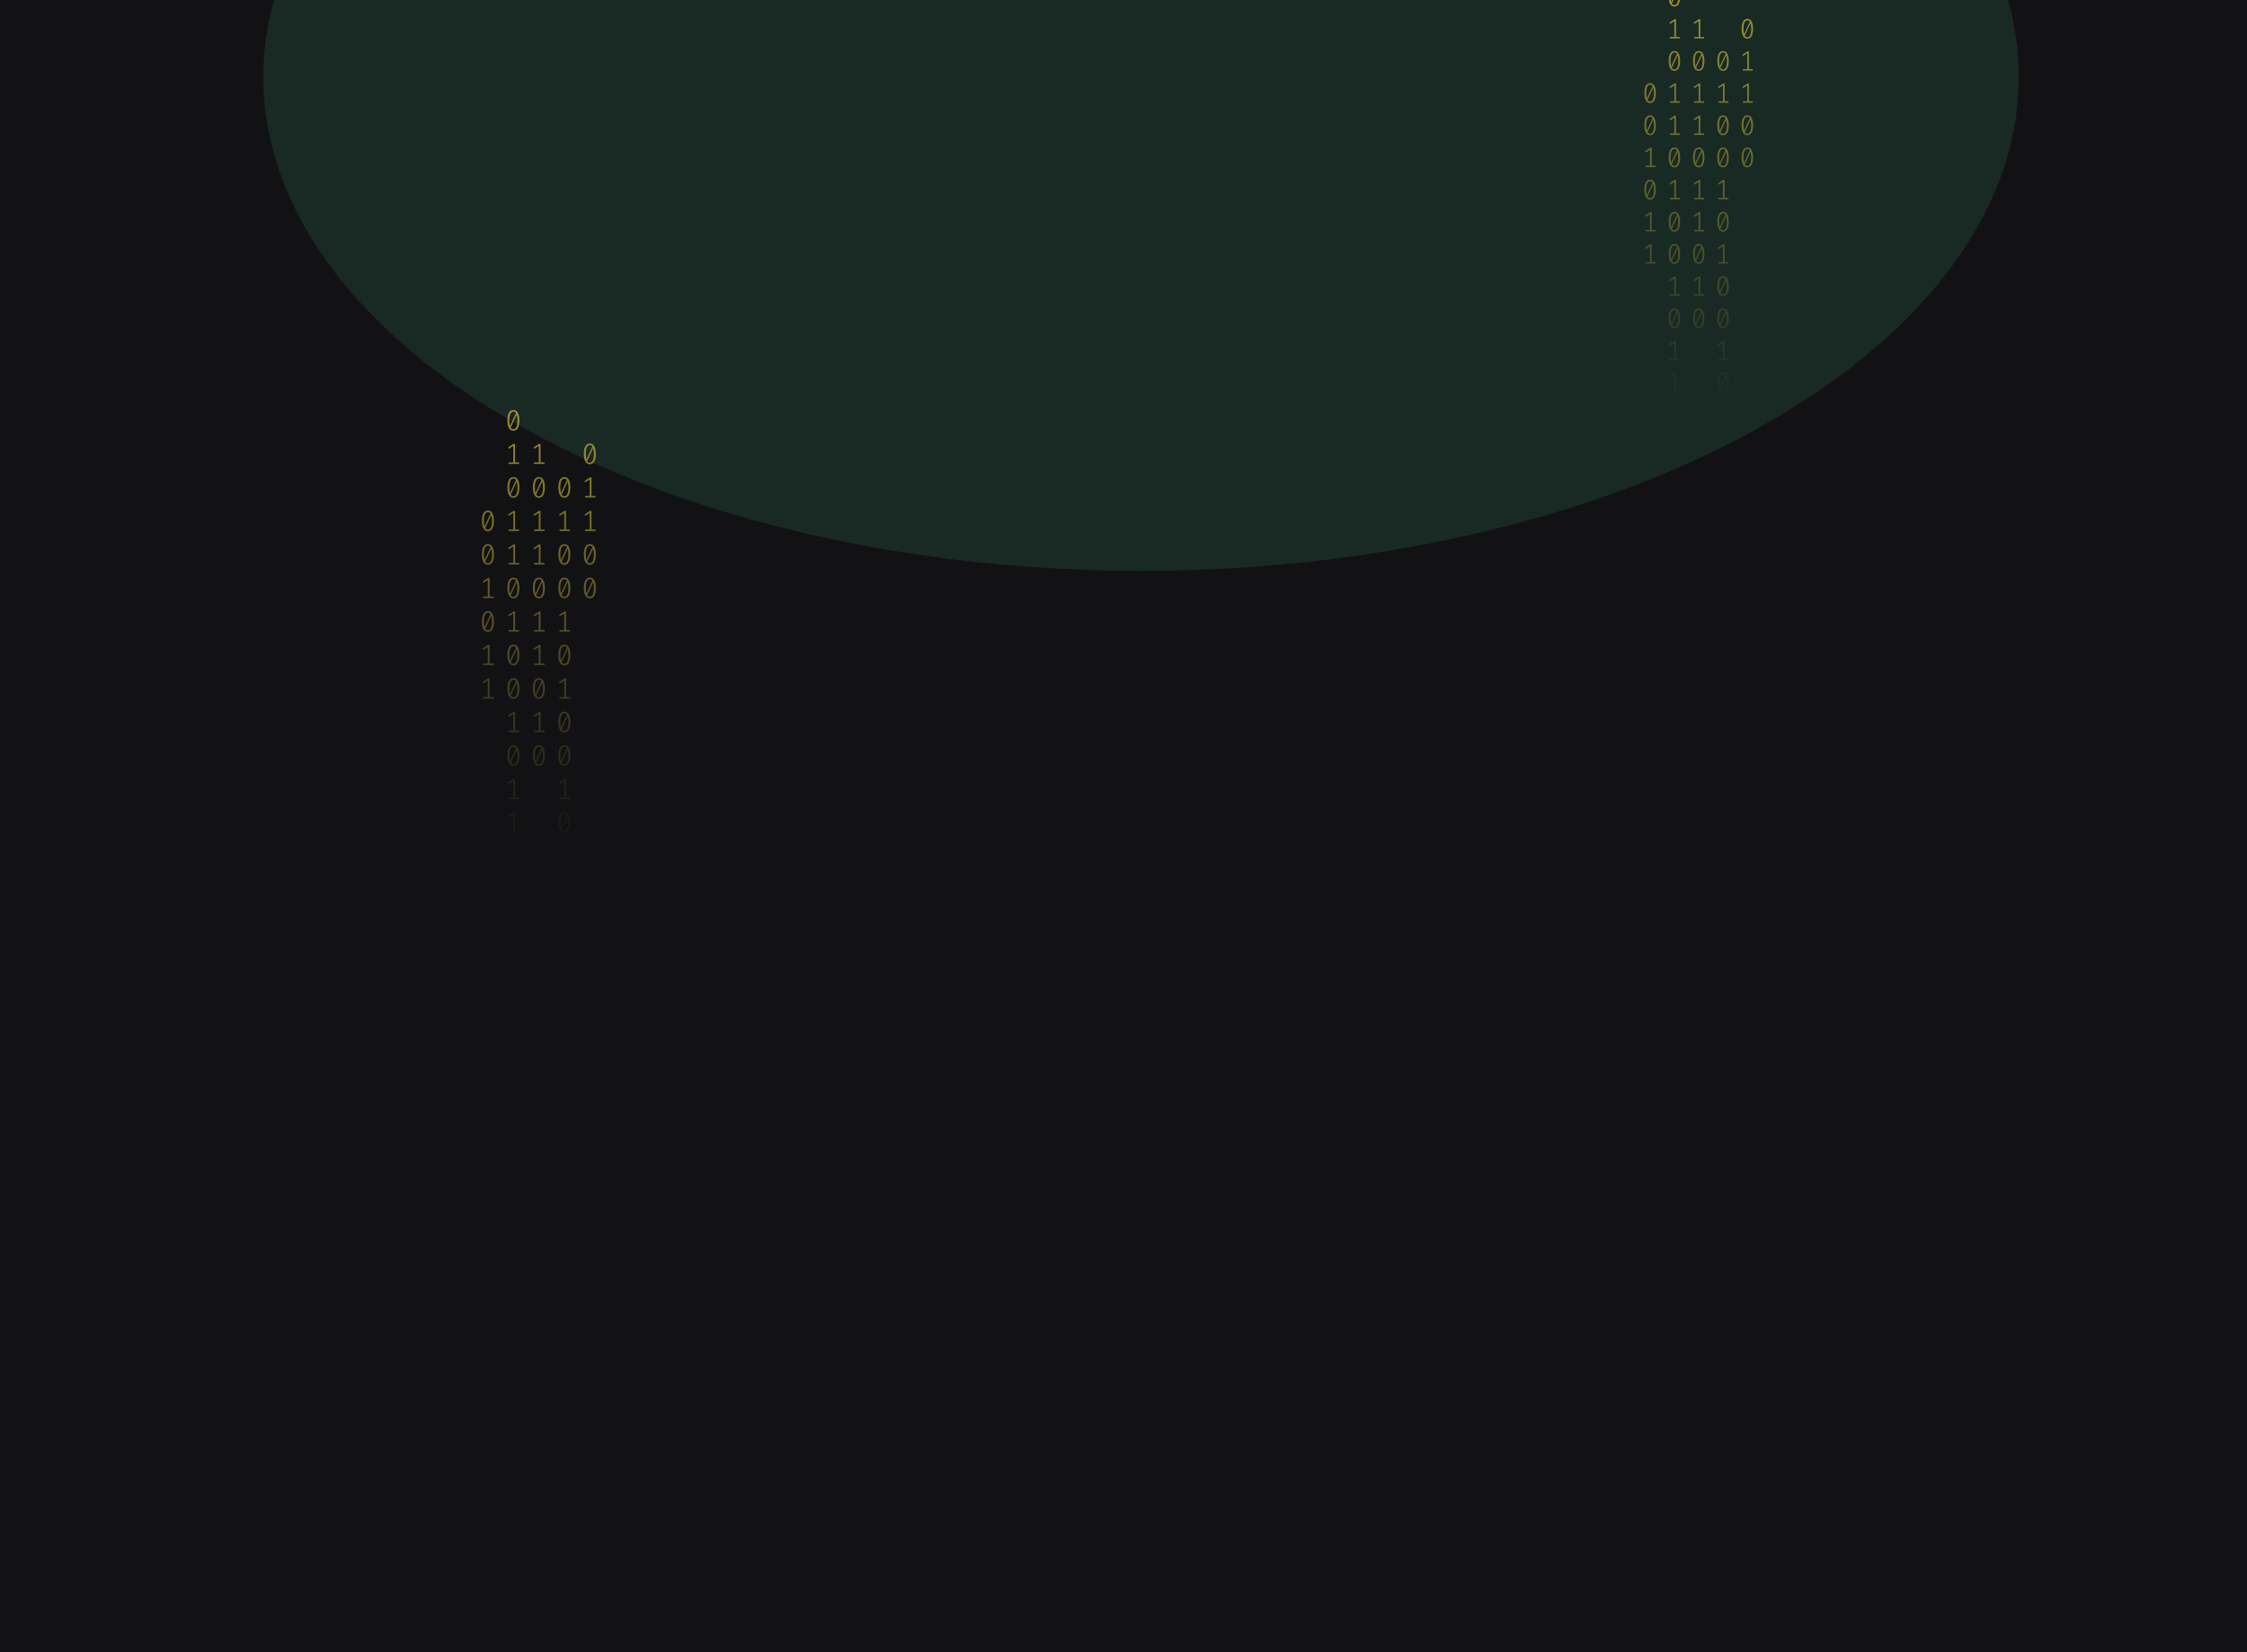 <svg width="1024" height="753" viewBox="0 0 1024 753" fill="none" xmlns="http://www.w3.org/2000/svg">
<g clip-path="url(#clip0_122_130)">
<rect width="1024" height="753" fill="#121214"/>
<g opacity="0.2" filter="url(#filter0_f_122_130)">
<ellipse cx="520" cy="35.08" rx="400" ry="225.08" fill="#35875D"/>
</g>
<path d="M233.966 186.849C234.858 186.849 235.533 187.254 235.992 188.065C236.458 188.867 236.692 190.034 236.692 191.567C236.692 193.099 236.458 194.271 235.992 195.082C235.533 195.892 234.858 196.298 233.966 196.298C233.082 196.298 232.407 195.892 231.94 195.082C231.473 194.271 231.239 193.099 231.239 191.567C231.239 190.043 231.473 188.876 231.94 188.065C232.407 187.254 233.082 186.849 233.966 186.849ZM232.127 191.567C232.127 192.654 232.219 193.505 232.402 194.119L235.179 188.199C234.887 187.78 234.483 187.571 233.966 187.571C233.39 187.571 232.94 187.9 232.615 188.56C232.29 189.21 232.127 190.212 232.127 191.567ZM233.966 195.563C234.549 195.563 235.004 195.237 235.329 194.587C235.654 193.928 235.816 192.921 235.816 191.567C235.816 190.417 235.712 189.526 235.504 188.894L232.728 194.868C233.028 195.331 233.44 195.563 233.966 195.563Z" fill="url(#paint0_linear_122_130)" fill-opacity="0.6"/>
<path d="M234.716 210.73H236.554V211.438H231.79V210.73H233.916V203.219L231.89 204.515L231.54 203.914L234.041 202.257H234.716V210.73Z" fill="url(#paint1_linear_122_130)" fill-opacity="0.6"/>
<path d="M233.966 217.397C234.858 217.397 235.533 217.802 235.992 218.613C236.458 219.415 236.692 220.582 236.692 222.115C236.692 223.647 236.458 224.819 235.992 225.63C235.533 226.44 234.858 226.846 233.966 226.846C233.082 226.846 232.407 226.44 231.94 225.63C231.473 224.819 231.239 223.647 231.239 222.115C231.239 220.591 231.473 219.424 231.94 218.613C232.407 217.802 233.082 217.397 233.966 217.397ZM232.127 222.115C232.127 223.202 232.219 224.053 232.402 224.667L235.179 218.747C234.887 218.328 234.483 218.119 233.966 218.119C233.39 218.119 232.94 218.448 232.615 219.108C232.29 219.758 232.127 220.76 232.127 222.115ZM233.966 226.111C234.549 226.111 235.004 225.785 235.329 225.135C235.654 224.476 235.816 223.469 235.816 222.115C235.816 220.965 235.712 220.074 235.504 219.442L232.728 225.416C233.028 225.879 233.44 226.111 233.966 226.111Z" fill="url(#paint2_linear_122_130)" fill-opacity="0.6"/>
<path d="M234.716 241.278H236.554V241.986H231.79V241.278H233.916V233.767L231.89 235.063L231.54 234.462L234.041 232.805H234.716V241.278Z" fill="url(#paint3_linear_122_130)" fill-opacity="0.6"/>
<path d="M234.716 256.552H236.554V257.26H231.79V256.552H233.916V249.041L231.89 250.337L231.54 249.736L234.041 248.078H234.716V256.552Z" fill="url(#paint4_linear_122_130)" fill-opacity="0.6"/>
<path d="M233.966 263.219C234.858 263.219 235.533 263.624 235.992 264.435C236.458 265.237 236.692 266.404 236.692 267.937C236.692 269.469 236.458 270.641 235.992 271.452C235.533 272.262 234.858 272.668 233.966 272.668C233.082 272.668 232.407 272.262 231.94 271.452C231.473 270.641 231.239 269.469 231.239 267.937C231.239 266.413 231.473 265.246 231.94 264.435C232.407 263.624 233.082 263.219 233.966 263.219ZM232.127 267.937C232.127 269.024 232.219 269.874 232.402 270.489L235.179 264.569C234.887 264.15 234.483 263.941 233.966 263.941C233.39 263.941 232.94 264.27 232.615 264.93C232.29 265.58 232.127 266.582 232.127 267.937ZM233.966 271.933C234.549 271.933 235.004 271.607 235.329 270.957C235.654 270.298 235.816 269.291 235.816 267.937C235.816 266.787 235.712 265.896 235.504 265.264L232.728 271.238C233.028 271.701 233.44 271.933 233.966 271.933Z" fill="url(#paint5_linear_122_130)" fill-opacity="0.6"/>
<path d="M234.716 287.1H236.554V287.808H231.79V287.1H233.916V279.589L231.89 280.885L231.54 280.284L234.041 278.626H234.716V287.1Z" fill="url(#paint6_linear_122_130)" fill-opacity="0.6"/>
<path d="M233.966 293.767C234.858 293.767 235.533 294.172 235.992 294.983C236.458 295.785 236.692 296.952 236.692 298.485C236.692 300.017 236.458 301.189 235.992 302C235.533 302.81 234.858 303.216 233.966 303.216C233.082 303.216 232.407 302.81 231.94 302C231.473 301.189 231.239 300.017 231.239 298.485C231.239 296.961 231.473 295.794 231.94 294.983C232.407 294.172 233.082 293.767 233.966 293.767ZM232.127 298.485C232.127 299.572 232.219 300.422 232.402 301.037L235.179 295.117C234.887 294.698 234.483 294.489 233.966 294.489C233.39 294.489 232.94 294.818 232.615 295.478C232.29 296.128 232.127 297.13 232.127 298.485ZM233.966 302.481C234.549 302.481 235.004 302.155 235.329 301.505C235.654 300.846 235.816 299.839 235.816 298.485C235.816 297.335 235.712 296.444 235.504 295.812L232.728 301.786C233.028 302.249 233.44 302.481 233.966 302.481Z" fill="url(#paint7_linear_122_130)" fill-opacity="0.6"/>
<path d="M233.966 309.041C234.858 309.041 235.533 309.446 235.992 310.257C236.458 311.059 236.692 312.226 236.692 313.759C236.692 315.291 236.458 316.463 235.992 317.273C235.533 318.084 234.858 318.49 233.966 318.49C233.082 318.49 232.407 318.084 231.94 317.273C231.473 316.463 231.239 315.291 231.239 313.759C231.239 312.235 231.473 311.068 231.94 310.257C232.407 309.446 233.082 309.041 233.966 309.041ZM232.127 313.759C232.127 314.846 232.219 315.696 232.402 316.311L235.179 310.391C234.887 309.972 234.483 309.763 233.966 309.763C233.39 309.763 232.94 310.092 232.615 310.752C232.29 311.402 232.127 312.404 232.127 313.759ZM233.966 317.755C234.549 317.755 235.004 317.429 235.329 316.779C235.654 316.12 235.816 315.113 235.816 313.759C235.816 312.609 235.712 311.718 235.504 311.086L232.728 317.06C233.028 317.523 233.44 317.755 233.966 317.755Z" fill="url(#paint8_linear_122_130)" fill-opacity="0.6"/>
<path d="M234.716 332.922H236.554V333.63H231.79V332.922H233.916V325.411L231.89 326.707L231.54 326.106L234.041 324.448H234.716V332.922Z" fill="url(#paint9_linear_122_130)" fill-opacity="0.6"/>
<path d="M233.966 339.589C234.858 339.589 235.533 339.994 235.992 340.805C236.458 341.607 236.692 342.774 236.692 344.307C236.692 345.839 236.458 347.011 235.992 347.821C235.533 348.632 234.858 349.038 233.966 349.038C233.082 349.038 232.407 348.632 231.94 347.821C231.473 347.011 231.239 345.839 231.239 344.307C231.239 342.783 231.473 341.616 231.94 340.805C232.407 339.994 233.082 339.589 233.966 339.589ZM232.127 344.307C232.127 345.394 232.219 346.244 232.402 346.859L235.179 340.939C234.887 340.52 234.483 340.31 233.966 340.31C233.39 340.31 232.94 340.64 232.615 341.3C232.29 341.95 232.127 342.952 232.127 344.307ZM233.966 348.303C234.549 348.303 235.004 347.977 235.329 347.327C235.654 346.668 235.816 345.661 235.816 344.307C235.816 343.157 235.712 342.266 235.504 341.634L232.728 347.608C233.028 348.071 233.44 348.303 233.966 348.303Z" fill="url(#paint10_linear_122_130)" fill-opacity="0.6"/>
<path d="M234.716 363.47H236.554V364.178H231.79V363.47H233.916V355.959L231.89 357.255L231.54 356.654L234.041 354.996H234.716V363.47Z" fill="url(#paint11_linear_122_130)" fill-opacity="0.6"/>
<path d="M234.716 378.744H236.554V379.452H231.79V378.744H233.916V371.233L231.89 372.529L231.54 371.928L234.041 370.27H234.716V378.744Z" fill="url(#paint12_linear_122_130)" fill-opacity="0.6"/>
<path d="M257.19 217.397C258.082 217.397 258.758 217.802 259.216 218.613C259.683 219.415 259.916 220.582 259.916 222.115C259.916 223.647 259.683 224.819 259.216 225.63C258.758 226.44 258.082 226.846 257.19 226.846C256.306 226.846 255.631 226.44 255.164 225.63C254.697 224.819 254.464 223.647 254.464 222.115C254.464 220.591 254.697 219.424 255.164 218.613C255.631 217.802 256.306 217.397 257.19 217.397ZM255.352 222.115C255.352 223.202 255.444 224.053 255.627 224.667L258.403 218.747C258.111 218.328 257.707 218.119 257.19 218.119C256.615 218.119 256.165 218.448 255.84 219.108C255.514 219.758 255.352 220.76 255.352 222.115ZM257.19 226.111C257.774 226.111 258.228 225.785 258.553 225.135C258.878 224.476 259.041 223.469 259.041 222.115C259.041 220.965 258.937 220.074 258.728 219.442L255.952 225.416C256.252 225.879 256.665 226.111 257.19 226.111Z" fill="url(#paint13_linear_122_130)" fill-opacity="0.6"/>
<path d="M257.941 241.278H259.779V241.986H255.014V241.278H257.14V233.767L255.114 235.063L254.764 234.462L257.265 232.805H257.941V241.278Z" fill="url(#paint14_linear_122_130)" fill-opacity="0.6"/>
<path d="M257.19 247.945C258.082 247.945 258.758 248.35 259.216 249.161C259.683 249.963 259.916 251.13 259.916 252.663C259.916 254.195 259.683 255.367 259.216 256.178C258.758 256.988 258.082 257.394 257.19 257.394C256.306 257.394 255.631 256.988 255.164 256.178C254.697 255.367 254.464 254.195 254.464 252.663C254.464 251.139 254.697 249.972 255.164 249.161C255.631 248.35 256.306 247.945 257.19 247.945ZM255.352 252.663C255.352 253.75 255.444 254.6 255.627 255.215L258.403 249.295C258.111 248.876 257.707 248.667 257.19 248.667C256.615 248.667 256.165 248.996 255.84 249.656C255.514 250.306 255.352 251.308 255.352 252.663ZM257.19 256.659C257.774 256.659 258.228 256.333 258.553 255.683C258.878 255.024 259.041 254.017 259.041 252.663C259.041 251.513 258.937 250.622 258.728 249.99L255.952 255.964C256.252 256.427 256.665 256.659 257.19 256.659Z" fill="url(#paint15_linear_122_130)" fill-opacity="0.6"/>
<path d="M257.19 263.219C258.082 263.219 258.758 263.624 259.216 264.435C259.683 265.237 259.916 266.404 259.916 267.937C259.916 269.469 259.683 270.641 259.216 271.452C258.758 272.262 258.082 272.668 257.19 272.668C256.306 272.668 255.631 272.262 255.164 271.452C254.697 270.641 254.464 269.469 254.464 267.937C254.464 266.413 254.697 265.246 255.164 264.435C255.631 263.624 256.306 263.219 257.19 263.219ZM255.352 267.937C255.352 269.024 255.444 269.874 255.627 270.489L258.403 264.569C258.111 264.15 257.707 263.941 257.19 263.941C256.615 263.941 256.165 264.27 255.84 264.93C255.514 265.58 255.352 266.582 255.352 267.937ZM257.19 271.933C257.774 271.933 258.228 271.607 258.553 270.957C258.878 270.298 259.041 269.291 259.041 267.937C259.041 266.787 258.937 265.896 258.728 265.264L255.952 271.238C256.252 271.701 256.665 271.933 257.19 271.933Z" fill="url(#paint16_linear_122_130)" fill-opacity="0.6"/>
<path d="M257.941 287.1H259.779V287.808H255.014V287.1H257.14V279.589L255.114 280.885L254.764 280.284L257.265 278.626H257.941V287.1Z" fill="url(#paint17_linear_122_130)" fill-opacity="0.6"/>
<path d="M257.19 293.767C258.082 293.767 258.758 294.172 259.216 294.983C259.683 295.785 259.916 296.952 259.916 298.485C259.916 300.017 259.683 301.189 259.216 302C258.758 302.81 258.082 303.216 257.19 303.216C256.306 303.216 255.631 302.81 255.164 302C254.697 301.189 254.464 300.017 254.464 298.485C254.464 296.961 254.697 295.794 255.164 294.983C255.631 294.172 256.306 293.767 257.19 293.767ZM255.352 298.485C255.352 299.572 255.444 300.422 255.627 301.037L258.403 295.117C258.111 294.698 257.707 294.489 257.19 294.489C256.615 294.489 256.165 294.818 255.84 295.478C255.514 296.128 255.352 297.13 255.352 298.485ZM257.19 302.481C257.774 302.481 258.228 302.155 258.553 301.505C258.878 300.846 259.041 299.839 259.041 298.485C259.041 297.335 258.937 296.444 258.728 295.812L255.952 301.786C256.252 302.249 256.665 302.481 257.19 302.481Z" fill="url(#paint18_linear_122_130)" fill-opacity="0.6"/>
<path d="M257.941 317.648H259.779V318.356H255.014V317.648H257.14V310.137L255.114 311.433L254.764 310.832L257.265 309.174H257.941V317.648Z" fill="url(#paint19_linear_122_130)" fill-opacity="0.6"/>
<path d="M257.19 324.315C258.082 324.315 258.758 324.72 259.216 325.531C259.683 326.333 259.916 327.5 259.916 329.033C259.916 330.565 259.683 331.737 259.216 332.547C258.758 333.358 258.082 333.764 257.19 333.764C256.306 333.764 255.631 333.358 255.164 332.547C254.697 331.737 254.464 330.565 254.464 329.033C254.464 327.509 254.697 326.342 255.164 325.531C255.631 324.72 256.306 324.315 257.19 324.315ZM255.352 329.033C255.352 330.12 255.444 330.97 255.627 331.585L258.403 325.665C258.111 325.246 257.707 325.037 257.19 325.037C256.615 325.037 256.165 325.366 255.84 326.026C255.514 326.676 255.352 327.678 255.352 329.033ZM257.19 333.029C257.774 333.029 258.228 332.703 258.553 332.053C258.878 331.394 259.041 330.387 259.041 329.033C259.041 327.883 258.937 326.992 258.728 326.36L255.952 332.334C256.252 332.797 256.665 333.029 257.19 333.029Z" fill="url(#paint20_linear_122_130)" fill-opacity="0.6"/>
<path d="M257.19 339.589C258.082 339.589 258.758 339.994 259.216 340.805C259.683 341.607 259.916 342.774 259.916 344.307C259.916 345.839 259.683 347.011 259.216 347.821C258.758 348.632 258.082 349.038 257.19 349.038C256.306 349.038 255.631 348.632 255.164 347.821C254.697 347.011 254.464 345.839 254.464 344.307C254.464 342.783 254.697 341.616 255.164 340.805C255.631 339.994 256.306 339.589 257.19 339.589ZM255.352 344.307C255.352 345.394 255.444 346.244 255.627 346.859L258.403 340.939C258.111 340.52 257.707 340.31 257.19 340.31C256.615 340.31 256.165 340.64 255.84 341.3C255.514 341.95 255.352 342.952 255.352 344.307ZM257.19 348.303C257.774 348.303 258.228 347.977 258.553 347.327C258.878 346.668 259.041 345.661 259.041 344.307C259.041 343.157 258.937 342.266 258.728 341.634L255.952 347.608C256.252 348.071 256.665 348.303 257.19 348.303Z" fill="url(#paint21_linear_122_130)" fill-opacity="0.6"/>
<path d="M257.941 363.47H259.779V364.178H255.014V363.47H257.14V355.959L255.114 357.255L254.764 356.654L257.265 354.996H257.941V363.47Z" fill="url(#paint22_linear_122_130)" fill-opacity="0.6"/>
<path d="M257.19 370.137C258.082 370.137 258.758 370.542 259.216 371.353C259.683 372.155 259.916 373.322 259.916 374.855C259.916 376.387 259.683 377.559 259.216 378.369C258.758 379.18 258.082 379.586 257.19 379.586C256.306 379.586 255.631 379.18 255.164 378.369C254.697 377.559 254.464 376.387 254.464 374.855C254.464 373.331 254.697 372.164 255.164 371.353C255.631 370.542 256.306 370.137 257.19 370.137ZM255.352 374.855C255.352 375.942 255.444 376.792 255.627 377.407L258.403 371.487C258.111 371.068 257.707 370.858 257.19 370.858C256.615 370.858 256.165 371.188 255.84 371.847C255.514 372.498 255.352 373.5 255.352 374.855ZM257.19 378.851C257.774 378.851 258.228 378.525 258.553 377.875C258.878 377.216 259.041 376.209 259.041 374.855C259.041 373.705 258.937 372.814 258.728 372.182L255.952 378.156C256.252 378.619 256.665 378.851 257.19 378.851Z" fill="url(#paint23_linear_122_130)" fill-opacity="0.6"/>
<path d="M257.941 394.018H259.779V394.726H255.014V394.018H257.14V386.507L255.114 387.803L254.764 387.202L257.265 385.544H257.941V394.018Z" fill="url(#paint24_linear_122_130)" fill-opacity="0.6"/>
<path d="M257.941 409.292H259.779V410H255.014V409.292H257.14V401.781L255.114 403.077L254.764 402.476L257.265 400.818H257.941V409.292Z" fill="url(#paint25_linear_122_130)" fill-opacity="0.6"/>
<path d="M222.353 232.671C223.245 232.671 223.921 233.076 224.379 233.887C224.846 234.689 225.08 235.856 225.08 237.389C225.08 238.921 224.846 240.093 224.379 240.904C223.921 241.714 223.245 242.12 222.353 242.12C221.47 242.12 220.794 241.714 220.327 240.904C219.861 240.093 219.627 238.921 219.627 237.389C219.627 235.865 219.861 234.698 220.327 233.887C220.794 233.076 221.47 232.671 222.353 232.671ZM220.515 237.389C220.515 238.476 220.607 239.326 220.79 239.941L223.566 234.021C223.275 233.602 222.87 233.393 222.353 233.393C221.778 233.393 221.328 233.722 221.003 234.382C220.678 235.032 220.515 236.034 220.515 237.389ZM222.353 241.385C222.937 241.385 223.391 241.059 223.716 240.409C224.042 239.75 224.204 238.743 224.204 237.389C224.204 236.239 224.1 235.348 223.892 234.716L221.115 240.69C221.415 241.153 221.828 241.385 222.353 241.385Z" fill="url(#paint26_linear_122_130)" fill-opacity="0.6"/>
<path d="M222.353 247.945C223.245 247.945 223.921 248.35 224.379 249.161C224.846 249.963 225.08 251.13 225.08 252.663C225.08 254.195 224.846 255.367 224.379 256.178C223.921 256.988 223.245 257.394 222.353 257.394C221.47 257.394 220.794 256.988 220.327 256.178C219.861 255.367 219.627 254.195 219.627 252.663C219.627 251.139 219.861 249.972 220.327 249.161C220.794 248.35 221.47 247.945 222.353 247.945ZM220.515 252.663C220.515 253.75 220.607 254.6 220.79 255.215L223.566 249.295C223.275 248.876 222.87 248.667 222.353 248.667C221.778 248.667 221.328 248.996 221.003 249.656C220.678 250.306 220.515 251.308 220.515 252.663ZM222.353 256.659C222.937 256.659 223.391 256.333 223.716 255.683C224.042 255.024 224.204 254.017 224.204 252.663C224.204 251.513 224.1 250.622 223.892 249.99L221.115 255.964C221.415 256.427 221.828 256.659 222.353 256.659Z" fill="url(#paint27_linear_122_130)" fill-opacity="0.6"/>
<path d="M223.104 271.826H224.942V272.534H220.177V271.826H222.303V264.315L220.277 265.611L219.927 265.01L222.428 263.352H223.104V271.826Z" fill="url(#paint28_linear_122_130)" fill-opacity="0.6"/>
<path d="M222.353 278.493C223.245 278.493 223.921 278.898 224.379 279.709C224.846 280.511 225.08 281.678 225.08 283.211C225.08 284.743 224.846 285.915 224.379 286.726C223.921 287.536 223.245 287.942 222.353 287.942C221.47 287.942 220.794 287.536 220.327 286.726C219.861 285.915 219.627 284.743 219.627 283.211C219.627 281.687 219.861 280.52 220.327 279.709C220.794 278.898 221.47 278.493 222.353 278.493ZM220.515 283.211C220.515 284.298 220.607 285.148 220.79 285.763L223.566 279.843C223.275 279.424 222.87 279.215 222.353 279.215C221.778 279.215 221.328 279.544 221.003 280.204C220.678 280.854 220.515 281.856 220.515 283.211ZM222.353 287.207C222.937 287.207 223.391 286.881 223.716 286.231C224.042 285.572 224.204 284.565 224.204 283.211C224.204 282.061 224.1 281.17 223.892 280.538L221.115 286.512C221.415 286.975 221.828 287.207 222.353 287.207Z" fill="url(#paint29_linear_122_130)" fill-opacity="0.6"/>
<path d="M223.104 302.374H224.942V303.082H220.177V302.374H222.303V294.863L220.277 296.159L219.927 295.558L222.428 293.9H223.104V302.374Z" fill="url(#paint30_linear_122_130)" fill-opacity="0.6"/>
<path d="M223.104 317.648H224.942V318.356H220.177V317.648H222.303V310.137L220.277 311.433L219.927 310.832L222.428 309.174H223.104V317.648Z" fill="url(#paint31_linear_122_130)" fill-opacity="0.6"/>
<path d="M246.328 210.73H248.167V211.438H243.402V210.73H245.528V203.219L243.502 204.515L243.152 203.914L245.653 202.257H246.328V210.73Z" fill="url(#paint32_linear_122_130)" fill-opacity="0.6"/>
<path d="M245.578 217.397C246.47 217.397 247.145 217.802 247.604 218.613C248.071 219.415 248.304 220.582 248.304 222.115C248.304 223.647 248.071 224.819 247.604 225.63C247.145 226.44 246.47 226.846 245.578 226.846C244.694 226.846 244.019 226.44 243.552 225.63C243.085 224.819 242.852 223.647 242.852 222.115C242.852 220.591 243.085 219.424 243.552 218.613C244.019 217.802 244.694 217.397 245.578 217.397ZM243.74 222.115C243.74 223.202 243.831 224.053 244.015 224.667L246.791 218.747C246.499 218.328 246.095 218.119 245.578 218.119C245.003 218.119 244.552 218.448 244.227 219.108C243.902 219.758 243.74 220.76 243.74 222.115ZM245.578 226.111C246.162 226.111 246.616 225.785 246.941 225.135C247.266 224.476 247.429 223.469 247.429 222.115C247.429 220.965 247.325 220.074 247.116 219.442L244.34 225.416C244.64 225.879 245.053 226.111 245.578 226.111Z" fill="url(#paint33_linear_122_130)" fill-opacity="0.6"/>
<path d="M246.328 241.278H248.167V241.986H243.402V241.278H245.528V233.767L243.502 235.063L243.152 234.462L245.653 232.805H246.328V241.278Z" fill="url(#paint34_linear_122_130)" fill-opacity="0.6"/>
<path d="M246.328 256.552H248.167V257.26H243.402V256.552H245.528V249.041L243.502 250.337L243.152 249.736L245.653 248.078H246.328V256.552Z" fill="url(#paint35_linear_122_130)" fill-opacity="0.6"/>
<path d="M245.578 263.219C246.47 263.219 247.145 263.624 247.604 264.435C248.071 265.237 248.304 266.404 248.304 267.937C248.304 269.469 248.071 270.641 247.604 271.452C247.145 272.262 246.47 272.668 245.578 272.668C244.694 272.668 244.019 272.262 243.552 271.452C243.085 270.641 242.852 269.469 242.852 267.937C242.852 266.413 243.085 265.246 243.552 264.435C244.019 263.624 244.694 263.219 245.578 263.219ZM243.74 267.937C243.74 269.024 243.831 269.874 244.015 270.489L246.791 264.569C246.499 264.15 246.095 263.941 245.578 263.941C245.003 263.941 244.552 264.27 244.227 264.93C243.902 265.58 243.74 266.582 243.74 267.937ZM245.578 271.933C246.162 271.933 246.616 271.607 246.941 270.957C247.266 270.298 247.429 269.291 247.429 267.937C247.429 266.787 247.325 265.896 247.116 265.264L244.34 271.238C244.64 271.701 245.053 271.933 245.578 271.933Z" fill="url(#paint36_linear_122_130)" fill-opacity="0.6"/>
<path d="M246.328 287.1H248.167V287.808H243.402V287.1H245.528V279.589L243.502 280.885L243.152 280.284L245.653 278.626H246.328V287.1Z" fill="url(#paint37_linear_122_130)" fill-opacity="0.6"/>
<path d="M246.328 302.374H248.167V303.082H243.402V302.374H245.528V294.863L243.502 296.159L243.152 295.558L245.653 293.9H246.328V302.374Z" fill="url(#paint38_linear_122_130)" fill-opacity="0.6"/>
<path d="M245.578 309.041C246.47 309.041 247.145 309.446 247.604 310.257C248.071 311.059 248.304 312.226 248.304 313.759C248.304 315.291 248.071 316.463 247.604 317.273C247.145 318.084 246.47 318.49 245.578 318.49C244.694 318.49 244.019 318.084 243.552 317.273C243.085 316.463 242.852 315.291 242.852 313.759C242.852 312.235 243.085 311.068 243.552 310.257C244.019 309.446 244.694 309.041 245.578 309.041ZM243.74 313.759C243.74 314.846 243.831 315.696 244.015 316.311L246.791 310.391C246.499 309.972 246.095 309.763 245.578 309.763C245.003 309.763 244.552 310.092 244.227 310.752C243.902 311.402 243.74 312.404 243.74 313.759ZM245.578 317.755C246.162 317.755 246.616 317.429 246.941 316.779C247.266 316.12 247.429 315.113 247.429 313.759C247.429 312.609 247.325 311.718 247.116 311.086L244.34 317.06C244.64 317.523 245.053 317.755 245.578 317.755Z" fill="url(#paint39_linear_122_130)" fill-opacity="0.6"/>
<path d="M246.328 332.922H248.167V333.63H243.402V332.922H245.528V325.411L243.502 326.707L243.152 326.106L245.653 324.448H246.328V332.922Z" fill="url(#paint40_linear_122_130)" fill-opacity="0.6"/>
<path d="M245.578 339.589C246.47 339.589 247.145 339.994 247.604 340.805C248.071 341.607 248.304 342.774 248.304 344.307C248.304 345.839 248.071 347.011 247.604 347.821C247.145 348.632 246.47 349.038 245.578 349.038C244.694 349.038 244.019 348.632 243.552 347.821C243.085 347.011 242.852 345.839 242.852 344.307C242.852 342.783 243.085 341.616 243.552 340.805C244.019 339.994 244.694 339.589 245.578 339.589ZM243.74 344.307C243.74 345.394 243.831 346.244 244.015 346.859L246.791 340.939C246.499 340.52 246.095 340.31 245.578 340.31C245.003 340.31 244.552 340.64 244.227 341.3C243.902 341.95 243.74 342.952 243.74 344.307ZM245.578 348.303C246.162 348.303 246.616 347.977 246.941 347.327C247.266 346.668 247.429 345.661 247.429 344.307C247.429 343.157 247.325 342.266 247.116 341.634L244.34 347.608C244.64 348.071 245.053 348.303 245.578 348.303Z" fill="url(#paint41_linear_122_130)" fill-opacity="0.6"/>
<path d="M268.803 202.123C269.695 202.123 270.37 202.528 270.828 203.339C271.295 204.141 271.529 205.308 271.529 206.841C271.529 208.373 271.295 209.545 270.828 210.356C270.37 211.166 269.695 211.572 268.803 211.572C267.919 211.572 267.243 211.166 266.777 210.356C266.31 209.545 266.076 208.373 266.076 206.841C266.076 205.317 266.31 204.15 266.777 203.339C267.243 202.528 267.919 202.123 268.803 202.123ZM266.964 206.841C266.964 207.928 267.056 208.779 267.239 209.393L270.016 203.473C269.724 203.054 269.319 202.845 268.803 202.845C268.227 202.845 267.777 203.174 267.452 203.834C267.127 204.484 266.964 205.486 266.964 206.841ZM268.803 210.837C269.386 210.837 269.84 210.511 270.166 209.861C270.491 209.202 270.653 208.195 270.653 206.841C270.653 205.691 270.549 204.8 270.341 204.168L267.564 210.142C267.865 210.605 268.277 210.837 268.803 210.837Z" fill="url(#paint42_linear_122_130)" fill-opacity="0.6"/>
<path d="M269.553 226.004H271.391V226.712H266.627V226.004H268.752V218.493L266.727 219.789L266.376 219.188L268.878 217.531H269.553V226.004Z" fill="url(#paint43_linear_122_130)" fill-opacity="0.6"/>
<path d="M269.553 241.278H271.391V241.986H266.627V241.278H268.752V233.767L266.727 235.063L266.376 234.462L268.878 232.805H269.553V241.278Z" fill="url(#paint44_linear_122_130)" fill-opacity="0.6"/>
<path d="M268.803 247.945C269.695 247.945 270.37 248.35 270.828 249.161C271.295 249.963 271.529 251.13 271.529 252.663C271.529 254.195 271.295 255.367 270.828 256.178C270.37 256.988 269.695 257.394 268.803 257.394C267.919 257.394 267.243 256.988 266.777 256.178C266.31 255.367 266.076 254.195 266.076 252.663C266.076 251.139 266.31 249.972 266.777 249.161C267.243 248.35 267.919 247.945 268.803 247.945ZM266.964 252.663C266.964 253.75 267.056 254.6 267.239 255.215L270.016 249.295C269.724 248.876 269.319 248.667 268.803 248.667C268.227 248.667 267.777 248.996 267.452 249.656C267.127 250.306 266.964 251.308 266.964 252.663ZM268.803 256.659C269.386 256.659 269.84 256.333 270.166 255.683C270.491 255.024 270.653 254.017 270.653 252.663C270.653 251.513 270.549 250.622 270.341 249.99L267.564 255.964C267.865 256.427 268.277 256.659 268.803 256.659Z" fill="url(#paint45_linear_122_130)" fill-opacity="0.6"/>
<path d="M268.803 263.219C269.695 263.219 270.37 263.624 270.828 264.435C271.295 265.237 271.529 266.404 271.529 267.937C271.529 269.469 271.295 270.641 270.828 271.452C270.37 272.262 269.695 272.668 268.803 272.668C267.919 272.668 267.243 272.262 266.777 271.452C266.31 270.641 266.076 269.469 266.076 267.937C266.076 266.413 266.31 265.246 266.777 264.435C267.243 263.624 267.919 263.219 268.803 263.219ZM266.964 267.937C266.964 269.024 267.056 269.874 267.239 270.489L270.016 264.569C269.724 264.15 269.319 263.941 268.803 263.941C268.227 263.941 267.777 264.27 267.452 264.93C267.127 265.58 266.964 266.582 266.964 267.937ZM268.803 271.933C269.386 271.933 269.84 271.607 270.166 270.957C270.491 270.298 270.653 269.291 270.653 267.937C270.653 266.787 270.549 265.896 270.341 265.264L267.564 271.238C267.865 271.701 268.277 271.933 268.803 271.933Z" fill="url(#paint46_linear_122_130)" fill-opacity="0.6"/>
<g opacity="0.6">
<path d="M763.06 -6.077C763.911 -6.077 764.556 -5.688 764.993 -4.91C765.439 -4.14 765.661 -3.02 765.661 -1.55C765.661 -0.079 765.439 1.045 764.993 1.823C764.556 2.601 763.911 2.99 763.06 2.99C762.217 2.99 761.573 2.601 761.128 1.823C760.682 1.045 760.459 -0.079 760.459 -1.55C760.459 -3.012 760.682 -4.132 761.128 -4.91C761.573 -5.688 762.217 -6.077 763.06 -6.077ZM761.307 -1.55C761.307 -0.507 761.394 0.31 761.569 0.9L764.218 -4.782C763.939 -5.184 763.553 -5.385 763.06 -5.385C762.512 -5.385 762.082 -5.068 761.772 -4.435C761.462 -3.811 761.307 -2.849 761.307 -1.55ZM763.06 2.285C763.617 2.285 764.051 1.973 764.361 1.349C764.671 0.716 764.826 -0.25 764.826 -1.55C764.826 -2.653 764.727 -3.508 764.528 -4.115L761.879 1.618C762.166 2.063 762.559 2.285 763.06 2.285Z" fill="url(#paint47_linear_122_130)"/>
<path d="M763.776 16.84H765.53V17.52H760.984V16.84H763.013V9.632L761.08 10.876L760.746 10.299L763.132 8.709H763.776V16.84Z" fill="url(#paint48_linear_122_130)"/>
<path d="M763.06 23.238C763.911 23.238 764.556 23.627 764.993 24.405C765.439 25.175 765.661 26.295 765.661 27.766C765.661 29.236 765.439 30.361 764.993 31.139C764.556 31.917 763.911 32.306 763.06 32.306C762.217 32.306 761.573 31.917 761.128 31.139C760.682 30.361 760.459 29.236 760.459 27.766C760.459 26.304 760.682 25.184 761.128 24.405C761.573 23.627 762.217 23.238 763.06 23.238ZM761.307 27.766C761.307 28.809 761.394 29.625 761.569 30.215L764.218 24.534C763.939 24.132 763.553 23.931 763.06 23.931C762.512 23.931 762.082 24.247 761.772 24.88C761.462 25.504 761.307 26.466 761.307 27.766ZM763.06 31.601C763.617 31.601 764.051 31.288 764.361 30.664C764.671 30.032 764.826 29.065 764.826 27.766C764.826 26.663 764.727 25.808 764.528 25.201L761.879 30.934C762.166 31.378 762.559 31.601 763.06 31.601Z" fill="url(#paint49_linear_122_130)"/>
<path d="M763.776 46.156H765.53V46.836H760.984V46.156H763.013V38.948L761.08 40.192L760.746 39.615L763.132 38.024H763.776V46.156Z" fill="url(#paint50_linear_122_130)"/>
<path d="M763.776 60.813H765.53V61.493H760.984V60.813H763.013V53.605L761.08 54.85L760.746 54.273L763.132 52.682H763.776V60.813Z" fill="url(#paint51_linear_122_130)"/>
<path d="M763.06 67.212C763.911 67.212 764.556 67.601 764.993 68.379C765.439 69.148 765.661 70.268 765.661 71.739C765.661 73.21 765.439 74.334 764.993 75.112C764.556 75.89 763.911 76.279 763.06 76.279C762.217 76.279 761.573 75.89 761.128 75.112C760.682 74.334 760.459 73.21 760.459 71.739C760.459 70.277 760.682 69.157 761.128 68.379C761.573 67.601 762.217 67.212 763.06 67.212ZM761.307 71.739C761.307 72.782 761.394 73.599 761.569 74.189L764.218 68.507C763.939 68.105 763.553 67.904 763.06 67.904C762.512 67.904 762.082 68.221 761.772 68.853C761.462 69.477 761.307 70.439 761.307 71.739ZM763.06 75.574C763.617 75.574 764.051 75.262 764.361 74.638C764.671 74.005 764.826 73.039 764.826 71.739C764.826 70.636 764.727 69.781 764.528 69.174L761.879 74.907C762.166 75.352 762.559 75.574 763.06 75.574Z" fill="url(#paint52_linear_122_130)"/>
<path d="M763.776 90.129H765.53V90.809H760.984V90.129H763.013V82.921L761.08 84.165L760.746 83.588L763.132 81.998H763.776V90.129Z" fill="url(#paint53_linear_122_130)"/>
<path d="M763.06 96.527C763.911 96.527 764.556 96.916 764.993 97.694C765.439 98.464 765.661 99.584 765.661 101.055C765.661 102.525 765.439 103.65 764.993 104.428C764.556 105.206 763.911 105.595 763.06 105.595C762.217 105.595 761.573 105.206 761.128 104.428C760.682 103.65 760.459 102.525 760.459 101.055C760.459 99.592 760.682 98.472 761.128 97.694C761.573 96.916 762.217 96.527 763.06 96.527ZM761.307 101.055C761.307 102.098 761.394 102.914 761.569 103.504L764.218 97.823C763.939 97.421 763.553 97.22 763.06 97.22C762.512 97.22 762.082 97.536 761.772 98.169C761.462 98.793 761.307 99.755 761.307 101.055ZM763.06 104.889C763.617 104.889 764.051 104.577 764.361 103.953C764.671 103.32 764.826 102.354 764.826 101.055C764.826 99.951 764.727 99.097 764.528 98.489L761.879 104.222C762.166 104.667 762.559 104.889 763.06 104.889Z" fill="url(#paint54_linear_122_130)"/>
<path d="M763.06 111.185C763.911 111.185 764.556 111.574 764.993 112.352C765.439 113.122 765.661 114.242 765.661 115.712C765.661 117.183 765.439 118.307 764.993 119.085C764.556 119.863 763.911 120.253 763.06 120.253C762.217 120.253 761.573 119.863 761.128 119.085C760.682 118.307 760.459 117.183 760.459 115.712C760.459 114.25 760.682 113.13 761.128 112.352C761.573 111.574 762.217 111.185 763.06 111.185ZM761.307 115.712C761.307 116.755 761.394 117.572 761.569 118.162L764.218 112.48C763.939 112.078 763.553 111.877 763.06 111.877C762.512 111.877 762.082 112.194 761.772 112.827C761.462 113.451 761.307 114.413 761.307 115.712ZM763.06 119.547C763.617 119.547 764.051 119.235 764.361 118.611C764.671 117.978 764.826 117.012 764.826 115.712C764.826 114.609 764.727 113.754 764.528 113.147L761.879 118.88C762.166 119.325 762.559 119.547 763.06 119.547Z" fill="url(#paint55_linear_122_130)"/>
<path d="M763.776 134.102H765.53V134.782H760.984V134.102H763.013V126.894L761.08 128.138L760.746 127.561L763.132 125.971H763.776V134.102Z" fill="url(#paint56_linear_122_130)"/>
<path d="M763.06 140.5C763.911 140.5 764.556 140.889 764.993 141.667C765.439 142.437 765.661 143.557 765.661 145.028C765.661 146.498 765.439 147.623 764.993 148.401C764.556 149.179 763.911 149.568 763.06 149.568C762.217 149.568 761.573 149.179 761.128 148.401C760.682 147.623 760.459 146.498 760.459 145.028C760.459 143.566 760.682 142.446 761.128 141.667C761.573 140.889 762.217 140.5 763.06 140.5ZM761.307 145.028C761.307 146.071 761.394 146.887 761.569 147.477L764.218 141.796C763.939 141.394 763.553 141.193 763.06 141.193C762.512 141.193 762.082 141.509 761.772 142.142C761.462 142.766 761.307 143.728 761.307 145.028ZM763.06 148.863C763.617 148.863 764.051 148.551 764.361 147.926C764.671 147.294 764.826 146.327 764.826 145.028C764.826 143.925 764.727 143.07 764.528 142.463L761.879 148.196C762.166 148.64 762.559 148.863 763.06 148.863Z" fill="url(#paint57_linear_122_130)"/>
<path d="M763.776 163.418H765.53V164.097H760.984V163.418H763.013V156.21L761.08 157.454L760.746 156.877L763.132 155.286H763.776V163.418Z" fill="url(#paint58_linear_122_130)"/>
<path d="M763.776 178.076H765.53V178.755H760.984V178.076H763.013V170.868L761.08 172.112L760.746 171.534L763.132 169.944H763.776V178.076Z" fill="url(#paint59_linear_122_130)"/>
<path d="M785.217 23.238C786.068 23.238 786.712 23.627 787.15 24.405C787.595 25.175 787.818 26.295 787.818 27.766C787.818 29.236 787.595 30.361 787.15 31.139C786.712 31.917 786.068 32.306 785.217 32.306C784.374 32.306 783.73 31.917 783.284 31.139C782.839 30.361 782.616 29.236 782.616 27.766C782.616 26.304 782.839 25.184 783.284 24.405C783.73 23.627 784.374 23.238 785.217 23.238ZM783.463 27.766C783.463 28.809 783.551 29.625 783.726 30.215L786.374 24.534C786.096 24.132 785.71 23.931 785.217 23.931C784.668 23.931 784.239 24.247 783.929 24.88C783.618 25.504 783.463 26.466 783.463 27.766ZM785.217 31.601C785.774 31.601 786.207 31.288 786.518 30.664C786.828 30.032 786.983 29.065 786.983 27.766C786.983 26.663 786.883 25.808 786.685 25.201L784.036 30.934C784.322 31.378 784.716 31.601 785.217 31.601Z" fill="url(#paint60_linear_122_130)"/>
<path d="M785.933 46.156H787.687V46.836H783.141V46.156H785.169V38.948L783.237 40.192L782.903 39.615L785.289 38.024H785.933V46.156Z" fill="url(#paint61_linear_122_130)"/>
<path d="M785.217 52.554C786.068 52.554 786.712 52.943 787.15 53.721C787.595 54.49 787.818 55.611 787.818 57.081C787.818 58.552 787.595 59.676 787.15 60.454C786.712 61.233 786.068 61.621 785.217 61.621C784.374 61.621 783.73 61.233 783.284 60.454C782.839 59.676 782.616 58.552 782.616 57.081C782.616 55.619 782.839 54.499 783.284 53.721C783.73 52.943 784.374 52.554 785.217 52.554ZM783.463 57.081C783.463 58.124 783.551 58.941 783.726 59.531L786.374 53.849C786.096 53.447 785.71 53.246 785.217 53.246C784.668 53.246 784.239 53.563 783.929 54.196C783.618 54.82 783.463 55.782 783.463 57.081ZM785.217 60.916C785.774 60.916 786.207 60.604 786.518 59.98C786.828 59.347 786.983 58.381 786.983 57.081C786.983 55.978 786.883 55.123 786.685 54.516L784.036 60.249C784.322 60.694 784.716 60.916 785.217 60.916Z" fill="url(#paint62_linear_122_130)"/>
<path d="M785.217 67.212C786.068 67.212 786.712 67.601 787.15 68.379C787.595 69.148 787.818 70.268 787.818 71.739C787.818 73.21 787.595 74.334 787.15 75.112C786.712 75.89 786.068 76.279 785.217 76.279C784.374 76.279 783.73 75.89 783.284 75.112C782.839 74.334 782.616 73.21 782.616 71.739C782.616 70.277 782.839 69.157 783.284 68.379C783.73 67.601 784.374 67.212 785.217 67.212ZM783.463 71.739C783.463 72.782 783.551 73.599 783.726 74.189L786.374 68.507C786.096 68.105 785.71 67.904 785.217 67.904C784.668 67.904 784.239 68.221 783.929 68.853C783.618 69.477 783.463 70.439 783.463 71.739ZM785.217 75.574C785.774 75.574 786.207 75.262 786.518 74.638C786.828 74.005 786.983 73.039 786.983 71.739C786.983 70.636 786.883 69.781 786.685 69.174L784.036 74.907C784.322 75.352 784.716 75.574 785.217 75.574Z" fill="url(#paint63_linear_122_130)"/>
<path d="M785.933 90.129H787.687V90.809H783.141V90.129H785.169V82.921L783.237 84.165L782.903 83.588L785.289 81.998H785.933V90.129Z" fill="url(#paint64_linear_122_130)"/>
<path d="M785.217 96.527C786.068 96.527 786.712 96.916 787.15 97.694C787.595 98.464 787.818 99.584 787.818 101.055C787.818 102.525 787.595 103.65 787.15 104.428C786.712 105.206 786.068 105.595 785.217 105.595C784.374 105.595 783.73 105.206 783.284 104.428C782.839 103.65 782.616 102.525 782.616 101.055C782.616 99.592 782.839 98.472 783.284 97.694C783.73 96.916 784.374 96.527 785.217 96.527ZM783.463 101.055C783.463 102.098 783.551 102.914 783.726 103.504L786.374 97.823C786.096 97.421 785.71 97.22 785.217 97.22C784.668 97.22 784.239 97.536 783.929 98.169C783.618 98.793 783.463 99.755 783.463 101.055ZM785.217 104.889C785.774 104.889 786.207 104.577 786.518 103.953C786.828 103.32 786.983 102.354 786.983 101.055C786.983 99.951 786.883 99.097 786.685 98.489L784.036 104.222C784.322 104.667 784.716 104.889 785.217 104.889Z" fill="url(#paint65_linear_122_130)"/>
<path d="M785.933 119.444H787.687V120.124H783.141V119.444H785.169V112.237L783.237 113.481L782.903 112.903L785.289 111.313H785.933V119.444Z" fill="url(#paint66_linear_122_130)"/>
<path d="M785.217 125.843C786.068 125.843 786.712 126.232 787.15 127.01C787.595 127.779 787.818 128.899 787.818 130.37C787.818 131.841 787.595 132.965 787.15 133.743C786.712 134.521 786.068 134.91 785.217 134.91C784.374 134.91 783.73 134.521 783.284 133.743C782.839 132.965 782.616 131.841 782.616 130.37C782.616 128.908 782.839 127.788 783.284 127.01C783.73 126.232 784.374 125.843 785.217 125.843ZM783.463 130.37C783.463 131.413 783.551 132.23 783.726 132.82L786.374 127.138C786.096 126.736 785.71 126.535 785.217 126.535C784.668 126.535 784.239 126.852 783.929 127.484C783.618 128.108 783.463 129.07 783.463 130.37ZM785.217 134.205C785.774 134.205 786.207 133.893 786.518 133.269C786.828 132.636 786.983 131.67 786.983 130.37C786.983 129.267 786.883 128.412 786.685 127.805L784.036 133.538C784.322 133.983 784.716 134.205 785.217 134.205Z" fill="url(#paint67_linear_122_130)"/>
<path d="M785.217 140.5C786.068 140.5 786.712 140.889 787.15 141.667C787.595 142.437 787.818 143.557 787.818 145.028C787.818 146.498 787.595 147.623 787.15 148.401C786.712 149.179 786.068 149.568 785.217 149.568C784.374 149.568 783.73 149.179 783.284 148.401C782.839 147.623 782.616 146.498 782.616 145.028C782.616 143.566 782.839 142.446 783.284 141.667C783.73 140.889 784.374 140.5 785.217 140.5ZM783.463 145.028C783.463 146.071 783.551 146.887 783.726 147.477L786.374 141.796C786.096 141.394 785.71 141.193 785.217 141.193C784.668 141.193 784.239 141.509 783.929 142.142C783.618 142.766 783.463 143.728 783.463 145.028ZM785.217 148.863C785.774 148.863 786.207 148.551 786.518 147.926C786.828 147.294 786.983 146.327 786.983 145.028C786.983 143.925 786.883 143.07 786.685 142.463L784.036 148.196C784.322 148.64 784.716 148.863 785.217 148.863Z" fill="url(#paint68_linear_122_130)"/>
<path d="M785.933 163.418H787.687V164.097H783.141V163.418H785.169V156.21L783.237 157.454L782.903 156.877L785.289 155.286H785.933V163.418Z" fill="url(#paint69_linear_122_130)"/>
<path d="M785.217 169.816C786.068 169.816 786.712 170.205 787.15 170.983C787.595 171.753 787.818 172.873 787.818 174.343C787.818 175.814 787.595 176.938 787.15 177.716C786.712 178.494 786.068 178.883 785.217 178.883C784.374 178.883 783.73 178.494 783.284 177.716C782.839 176.938 782.616 175.814 782.616 174.343C782.616 172.881 782.839 171.761 783.284 170.983C783.73 170.205 784.374 169.816 785.217 169.816ZM783.463 174.343C783.463 175.386 783.551 176.203 783.726 176.793L786.374 171.111C786.096 170.709 785.71 170.508 785.217 170.508C784.668 170.508 784.239 170.825 783.929 171.458C783.618 172.082 783.463 173.044 783.463 174.343ZM785.217 178.178C785.774 178.178 786.207 177.866 786.518 177.242C786.828 176.609 786.983 175.643 786.983 174.343C786.983 173.24 786.883 172.385 786.685 171.778L784.036 177.511C784.322 177.956 784.716 178.178 785.217 178.178Z" fill="url(#paint70_linear_122_130)"/>
<path d="M785.933 192.733H787.687V193.413H783.141V192.733H785.169V185.525L783.237 186.769L782.903 186.192L785.289 184.602H785.933V192.733Z" fill="url(#paint71_linear_122_130)"/>
<path d="M785.933 207.391H787.687V208.071H783.141V207.391H785.169V200.183L783.237 201.427L782.903 200.85L785.289 199.26H785.933V207.391Z" fill="url(#paint72_linear_122_130)"/>
<path d="M751.982 37.896C752.833 37.896 753.477 38.285 753.915 39.063C754.36 39.833 754.583 40.953 754.583 42.423C754.583 43.894 754.36 45.019 753.915 45.797C753.477 46.575 752.833 46.964 751.982 46.964C751.139 46.964 750.495 46.575 750.049 45.797C749.604 45.019 749.381 43.894 749.381 42.423C749.381 40.961 749.604 39.841 750.049 39.063C750.495 38.285 751.139 37.896 751.982 37.896ZM750.228 42.423C750.228 43.467 750.316 44.283 750.491 44.873L753.139 39.191C752.861 38.79 752.475 38.589 751.982 38.589C751.433 38.589 751.004 38.905 750.693 39.538C750.383 40.162 750.228 41.124 750.228 42.423ZM751.982 46.258C752.539 46.258 752.972 45.946 753.282 45.322C753.593 44.689 753.748 43.723 753.748 42.423C753.748 41.321 753.648 40.465 753.449 39.858L750.801 45.591C751.087 46.036 751.481 46.258 751.982 46.258Z" fill="url(#paint73_linear_122_130)"/>
<path d="M751.982 52.554C752.833 52.554 753.477 52.943 753.915 53.721C754.36 54.49 754.583 55.611 754.583 57.081C754.583 58.552 754.36 59.676 753.915 60.454C753.477 61.233 752.833 61.621 751.982 61.621C751.139 61.621 750.495 61.233 750.049 60.454C749.604 59.676 749.381 58.552 749.381 57.081C749.381 55.619 749.604 54.499 750.049 53.721C750.495 52.943 751.139 52.554 751.982 52.554ZM750.228 57.081C750.228 58.124 750.316 58.941 750.491 59.531L753.139 53.849C752.861 53.447 752.475 53.246 751.982 53.246C751.433 53.246 751.004 53.563 750.693 54.196C750.383 54.82 750.228 55.782 750.228 57.081ZM751.982 60.916C752.539 60.916 752.972 60.604 753.282 59.98C753.593 59.347 753.748 58.381 753.748 57.081C753.748 55.978 753.648 55.123 753.449 54.516L750.801 60.249C751.087 60.694 751.481 60.916 751.982 60.916Z" fill="url(#paint74_linear_122_130)"/>
<path d="M752.698 75.471H754.452V76.151H749.906V75.471H751.934V68.263L750.001 69.507L749.667 68.93L752.054 67.34H752.698V75.471Z" fill="url(#paint75_linear_122_130)"/>
<path d="M751.982 81.869C752.833 81.869 753.477 82.258 753.915 83.037C754.36 83.806 754.583 84.926 754.583 86.397C754.583 87.867 754.36 88.992 753.915 89.77C753.477 90.548 752.833 90.937 751.982 90.937C751.139 90.937 750.495 90.548 750.049 89.77C749.604 88.992 749.381 87.867 749.381 86.397C749.381 84.935 749.604 83.815 750.049 83.037C750.495 82.258 751.139 81.869 751.982 81.869ZM750.228 86.397C750.228 87.44 750.316 88.257 750.491 88.846L753.139 83.165C752.861 82.763 752.475 82.562 751.982 82.562C751.433 82.562 751.004 82.878 750.693 83.511C750.383 84.135 750.228 85.097 750.228 86.397ZM751.982 90.232C752.539 90.232 752.972 89.919 753.282 89.295C753.593 88.663 753.748 87.696 753.748 86.397C753.748 85.294 753.648 84.439 753.449 83.832L750.801 89.565C751.087 90.009 751.481 90.232 751.982 90.232Z" fill="url(#paint76_linear_122_130)"/>
<path d="M752.698 104.787H754.452V105.466H749.906V104.787H751.934V97.579L750.001 98.823L749.667 98.246L752.054 96.655H752.698V104.787Z" fill="url(#paint77_linear_122_130)"/>
<path d="M752.698 119.444H754.452V120.124H749.906V119.444H751.934V112.237L750.001 113.481L749.667 112.903L752.054 111.313H752.698V119.444Z" fill="url(#paint78_linear_122_130)"/>
<path d="M774.855 16.84H776.608V17.52H772.063V16.84H774.091V9.632L772.158 10.876L771.824 10.299L774.21 8.709H774.855V16.84Z" fill="url(#paint79_linear_122_130)"/>
<path d="M774.139 23.238C774.99 23.238 775.634 23.627 776.072 24.405C776.517 25.175 776.74 26.295 776.74 27.766C776.74 29.236 776.517 30.361 776.072 31.139C775.634 31.917 774.99 32.306 774.139 32.306C773.296 32.306 772.651 31.917 772.206 31.139C771.761 30.361 771.538 29.236 771.538 27.766C771.538 26.304 771.761 25.184 772.206 24.405C772.651 23.627 773.296 23.238 774.139 23.238ZM772.385 27.766C772.385 28.809 772.472 29.625 772.647 30.215L775.296 24.534C775.018 24.132 774.632 23.931 774.139 23.931C773.59 23.931 773.16 24.247 772.85 24.88C772.54 25.504 772.385 26.466 772.385 27.766ZM774.139 31.601C774.696 31.601 775.129 31.288 775.439 30.664C775.749 30.032 775.904 29.065 775.904 27.766C775.904 26.663 775.805 25.808 775.606 25.201L772.958 30.934C773.244 31.378 773.638 31.601 774.139 31.601Z" fill="url(#paint80_linear_122_130)"/>
<path d="M774.855 46.156H776.608V46.836H772.063V46.156H774.091V38.948L772.158 40.192L771.824 39.615L774.21 38.024H774.855V46.156Z" fill="url(#paint81_linear_122_130)"/>
<path d="M774.855 60.813H776.608V61.493H772.063V60.813H774.091V53.605L772.158 54.85L771.824 54.273L774.21 52.682H774.855V60.813Z" fill="url(#paint82_linear_122_130)"/>
<path d="M774.139 67.212C774.99 67.212 775.634 67.601 776.072 68.379C776.517 69.148 776.74 70.268 776.74 71.739C776.74 73.21 776.517 74.334 776.072 75.112C775.634 75.89 774.99 76.279 774.139 76.279C773.296 76.279 772.651 75.89 772.206 75.112C771.761 74.334 771.538 73.21 771.538 71.739C771.538 70.277 771.761 69.157 772.206 68.379C772.651 67.601 773.296 67.212 774.139 67.212ZM772.385 71.739C772.385 72.782 772.472 73.599 772.647 74.189L775.296 68.507C775.018 68.105 774.632 67.904 774.139 67.904C773.59 67.904 773.16 68.221 772.85 68.853C772.54 69.477 772.385 70.439 772.385 71.739ZM774.139 75.574C774.696 75.574 775.129 75.262 775.439 74.638C775.749 74.005 775.904 73.039 775.904 71.739C775.904 70.636 775.805 69.781 775.606 69.174L772.958 74.907C773.244 75.352 773.638 75.574 774.139 75.574Z" fill="url(#paint83_linear_122_130)"/>
<path d="M774.855 90.129H776.608V90.809H772.063V90.129H774.091V82.921L772.158 84.165L771.824 83.588L774.21 81.998H774.855V90.129Z" fill="url(#paint84_linear_122_130)"/>
<path d="M774.855 104.787H776.608V105.466H772.063V104.787H774.091V97.579L772.158 98.823L771.824 98.246L774.21 96.655H774.855V104.787Z" fill="url(#paint85_linear_122_130)"/>
<path d="M774.139 111.185C774.99 111.185 775.634 111.574 776.072 112.352C776.517 113.122 776.74 114.242 776.74 115.712C776.74 117.183 776.517 118.307 776.072 119.085C775.634 119.863 774.99 120.253 774.139 120.253C773.296 120.253 772.651 119.863 772.206 119.085C771.761 118.307 771.538 117.183 771.538 115.712C771.538 114.25 771.761 113.13 772.206 112.352C772.651 111.574 773.296 111.185 774.139 111.185ZM772.385 115.712C772.385 116.755 772.472 117.572 772.647 118.162L775.296 112.48C775.018 112.078 774.632 111.877 774.139 111.877C773.59 111.877 773.16 112.194 772.85 112.827C772.54 113.451 772.385 114.413 772.385 115.712ZM774.139 119.547C774.696 119.547 775.129 119.235 775.439 118.611C775.749 117.978 775.904 117.012 775.904 115.712C775.904 114.609 775.805 113.754 775.606 113.147L772.958 118.88C773.244 119.325 773.638 119.547 774.139 119.547Z" fill="url(#paint86_linear_122_130)"/>
<path d="M774.855 134.102H776.608V134.782H772.063V134.102H774.091V126.894L772.158 128.138L771.824 127.561L774.21 125.971H774.855V134.102Z" fill="url(#paint87_linear_122_130)"/>
<path d="M774.139 140.5C774.99 140.5 775.634 140.889 776.072 141.667C776.517 142.437 776.74 143.557 776.74 145.028C776.74 146.498 776.517 147.623 776.072 148.401C775.634 149.179 774.99 149.568 774.139 149.568C773.296 149.568 772.651 149.179 772.206 148.401C771.761 147.623 771.538 146.498 771.538 145.028C771.538 143.566 771.761 142.446 772.206 141.667C772.651 140.889 773.296 140.5 774.139 140.5ZM772.385 145.028C772.385 146.071 772.472 146.887 772.647 147.477L775.296 141.796C775.018 141.394 774.632 141.193 774.139 141.193C773.59 141.193 773.16 141.509 772.85 142.142C772.54 142.766 772.385 143.728 772.385 145.028ZM774.139 148.863C774.696 148.863 775.129 148.551 775.439 147.926C775.749 147.294 775.904 146.327 775.904 145.028C775.904 143.925 775.805 143.07 775.606 142.463L772.958 148.196C773.244 148.64 773.638 148.863 774.139 148.863Z" fill="url(#paint88_linear_122_130)"/>
<path d="M796.296 8.581C797.147 8.581 797.791 8.97 798.228 9.748C798.674 10.517 798.896 11.637 798.896 13.108C798.896 14.579 798.674 15.703 798.228 16.481C797.791 17.259 797.147 17.648 796.296 17.648C795.452 17.648 794.808 17.259 794.363 16.481C793.917 15.703 793.695 14.579 793.695 13.108C793.695 11.646 793.917 10.526 794.363 9.748C794.808 8.97 795.452 8.581 796.296 8.581ZM794.542 13.108C794.542 14.151 794.629 14.968 794.804 15.558L797.453 9.876C797.174 9.474 796.789 9.273 796.296 9.273C795.747 9.273 795.317 9.59 795.007 10.222C794.697 10.846 794.542 11.808 794.542 13.108ZM796.296 16.943C796.852 16.943 797.286 16.631 797.596 16.007C797.906 15.374 798.061 14.408 798.061 13.108C798.061 12.005 797.962 11.15 797.763 10.543L795.114 16.276C795.401 16.721 795.794 16.943 796.296 16.943Z" fill="url(#paint89_linear_122_130)"/>
<path d="M797.011 31.498H798.765V32.178H794.22V31.498H796.248V24.29L794.315 25.534L793.981 24.957L796.367 23.367H797.011V31.498Z" fill="url(#paint90_linear_122_130)"/>
<path d="M797.011 46.156H798.765V46.836H794.22V46.156H796.248V38.948L794.315 40.192L793.981 39.615L796.367 38.024H797.011V46.156Z" fill="url(#paint91_linear_122_130)"/>
<path d="M796.296 52.554C797.147 52.554 797.791 52.943 798.228 53.721C798.674 54.49 798.896 55.611 798.896 57.081C798.896 58.552 798.674 59.676 798.228 60.454C797.791 61.233 797.147 61.621 796.296 61.621C795.452 61.621 794.808 61.233 794.363 60.454C793.917 59.676 793.695 58.552 793.695 57.081C793.695 55.619 793.917 54.499 794.363 53.721C794.808 52.943 795.452 52.554 796.296 52.554ZM794.542 57.081C794.542 58.124 794.629 58.941 794.804 59.531L797.453 53.849C797.174 53.447 796.789 53.246 796.296 53.246C795.747 53.246 795.317 53.563 795.007 54.196C794.697 54.82 794.542 55.782 794.542 57.081ZM796.296 60.916C796.852 60.916 797.286 60.604 797.596 59.98C797.906 59.347 798.061 58.381 798.061 57.081C798.061 55.978 797.962 55.123 797.763 54.516L795.114 60.249C795.401 60.694 795.794 60.916 796.296 60.916Z" fill="url(#paint92_linear_122_130)"/>
<path d="M796.296 67.212C797.147 67.212 797.791 67.601 798.228 68.379C798.674 69.148 798.896 70.268 798.896 71.739C798.896 73.21 798.674 74.334 798.228 75.112C797.791 75.89 797.147 76.279 796.296 76.279C795.452 76.279 794.808 75.89 794.363 75.112C793.917 74.334 793.695 73.21 793.695 71.739C793.695 70.277 793.917 69.157 794.363 68.379C794.808 67.601 795.452 67.212 796.296 67.212ZM794.542 71.739C794.542 72.782 794.629 73.599 794.804 74.189L797.453 68.507C797.174 68.105 796.789 67.904 796.296 67.904C795.747 67.904 795.317 68.221 795.007 68.853C794.697 69.477 794.542 70.439 794.542 71.739ZM796.296 75.574C796.852 75.574 797.286 75.262 797.596 74.638C797.906 74.005 798.061 73.039 798.061 71.739C798.061 70.636 797.962 69.781 797.763 69.174L795.114 74.907C795.401 75.352 795.794 75.574 796.296 75.574Z" fill="url(#paint93_linear_122_130)"/>
</g>
</g>
<defs>
<filter id="filter0_f_122_130" x="-280.19" y="-590.19" width="1600.38" height="1250.54" filterUnits="userSpaceOnUse" color-interpolation-filters="sRGB">
<feFlood flood-opacity="0" result="BackgroundImageFix"/>
<feBlend mode="normal" in="SourceGraphic" in2="BackgroundImageFix" result="shape"/>
<feGaussianBlur stdDeviation="200.095" result="effect1_foregroundBlur_122_130"/>
</filter>
<linearGradient id="paint0_linear_122_130" x1="245.578" y1="186.849" x2="245.578" y2="387.094" gradientUnits="userSpaceOnUse">
<stop stop-color="#F7DD43"/>
<stop offset="1" stop-color="#F7DD43" stop-opacity="0"/>
</linearGradient>
<linearGradient id="paint1_linear_122_130" x1="245.578" y1="186.849" x2="245.578" y2="387.094" gradientUnits="userSpaceOnUse">
<stop stop-color="#F7DD43"/>
<stop offset="1" stop-color="#F7DD43" stop-opacity="0"/>
</linearGradient>
<linearGradient id="paint2_linear_122_130" x1="245.578" y1="186.849" x2="245.578" y2="387.094" gradientUnits="userSpaceOnUse">
<stop stop-color="#F7DD43"/>
<stop offset="1" stop-color="#F7DD43" stop-opacity="0"/>
</linearGradient>
<linearGradient id="paint3_linear_122_130" x1="245.578" y1="186.849" x2="245.578" y2="387.094" gradientUnits="userSpaceOnUse">
<stop stop-color="#F7DD43"/>
<stop offset="1" stop-color="#F7DD43" stop-opacity="0"/>
</linearGradient>
<linearGradient id="paint4_linear_122_130" x1="245.578" y1="186.849" x2="245.578" y2="387.094" gradientUnits="userSpaceOnUse">
<stop stop-color="#F7DD43"/>
<stop offset="1" stop-color="#F7DD43" stop-opacity="0"/>
</linearGradient>
<linearGradient id="paint5_linear_122_130" x1="245.578" y1="186.849" x2="245.578" y2="387.094" gradientUnits="userSpaceOnUse">
<stop stop-color="#F7DD43"/>
<stop offset="1" stop-color="#F7DD43" stop-opacity="0"/>
</linearGradient>
<linearGradient id="paint6_linear_122_130" x1="245.578" y1="186.849" x2="245.578" y2="387.094" gradientUnits="userSpaceOnUse">
<stop stop-color="#F7DD43"/>
<stop offset="1" stop-color="#F7DD43" stop-opacity="0"/>
</linearGradient>
<linearGradient id="paint7_linear_122_130" x1="245.578" y1="186.849" x2="245.578" y2="387.094" gradientUnits="userSpaceOnUse">
<stop stop-color="#F7DD43"/>
<stop offset="1" stop-color="#F7DD43" stop-opacity="0"/>
</linearGradient>
<linearGradient id="paint8_linear_122_130" x1="245.578" y1="186.849" x2="245.578" y2="387.094" gradientUnits="userSpaceOnUse">
<stop stop-color="#F7DD43"/>
<stop offset="1" stop-color="#F7DD43" stop-opacity="0"/>
</linearGradient>
<linearGradient id="paint9_linear_122_130" x1="245.578" y1="186.849" x2="245.578" y2="387.094" gradientUnits="userSpaceOnUse">
<stop stop-color="#F7DD43"/>
<stop offset="1" stop-color="#F7DD43" stop-opacity="0"/>
</linearGradient>
<linearGradient id="paint10_linear_122_130" x1="245.578" y1="186.849" x2="245.578" y2="387.094" gradientUnits="userSpaceOnUse">
<stop stop-color="#F7DD43"/>
<stop offset="1" stop-color="#F7DD43" stop-opacity="0"/>
</linearGradient>
<linearGradient id="paint11_linear_122_130" x1="245.578" y1="186.849" x2="245.578" y2="387.094" gradientUnits="userSpaceOnUse">
<stop stop-color="#F7DD43"/>
<stop offset="1" stop-color="#F7DD43" stop-opacity="0"/>
</linearGradient>
<linearGradient id="paint12_linear_122_130" x1="245.578" y1="186.849" x2="245.578" y2="387.094" gradientUnits="userSpaceOnUse">
<stop stop-color="#F7DD43"/>
<stop offset="1" stop-color="#F7DD43" stop-opacity="0"/>
</linearGradient>
<linearGradient id="paint13_linear_122_130" x1="245.578" y1="186.849" x2="245.578" y2="387.094" gradientUnits="userSpaceOnUse">
<stop stop-color="#F7DD43"/>
<stop offset="1" stop-color="#F7DD43" stop-opacity="0"/>
</linearGradient>
<linearGradient id="paint14_linear_122_130" x1="245.578" y1="186.849" x2="245.578" y2="387.094" gradientUnits="userSpaceOnUse">
<stop stop-color="#F7DD43"/>
<stop offset="1" stop-color="#F7DD43" stop-opacity="0"/>
</linearGradient>
<linearGradient id="paint15_linear_122_130" x1="245.578" y1="186.849" x2="245.578" y2="387.094" gradientUnits="userSpaceOnUse">
<stop stop-color="#F7DD43"/>
<stop offset="1" stop-color="#F7DD43" stop-opacity="0"/>
</linearGradient>
<linearGradient id="paint16_linear_122_130" x1="245.578" y1="186.849" x2="245.578" y2="387.094" gradientUnits="userSpaceOnUse">
<stop stop-color="#F7DD43"/>
<stop offset="1" stop-color="#F7DD43" stop-opacity="0"/>
</linearGradient>
<linearGradient id="paint17_linear_122_130" x1="245.578" y1="186.849" x2="245.578" y2="387.094" gradientUnits="userSpaceOnUse">
<stop stop-color="#F7DD43"/>
<stop offset="1" stop-color="#F7DD43" stop-opacity="0"/>
</linearGradient>
<linearGradient id="paint18_linear_122_130" x1="245.578" y1="186.849" x2="245.578" y2="387.094" gradientUnits="userSpaceOnUse">
<stop stop-color="#F7DD43"/>
<stop offset="1" stop-color="#F7DD43" stop-opacity="0"/>
</linearGradient>
<linearGradient id="paint19_linear_122_130" x1="245.578" y1="186.849" x2="245.578" y2="387.094" gradientUnits="userSpaceOnUse">
<stop stop-color="#F7DD43"/>
<stop offset="1" stop-color="#F7DD43" stop-opacity="0"/>
</linearGradient>
<linearGradient id="paint20_linear_122_130" x1="245.578" y1="186.849" x2="245.578" y2="387.094" gradientUnits="userSpaceOnUse">
<stop stop-color="#F7DD43"/>
<stop offset="1" stop-color="#F7DD43" stop-opacity="0"/>
</linearGradient>
<linearGradient id="paint21_linear_122_130" x1="245.578" y1="186.849" x2="245.578" y2="387.094" gradientUnits="userSpaceOnUse">
<stop stop-color="#F7DD43"/>
<stop offset="1" stop-color="#F7DD43" stop-opacity="0"/>
</linearGradient>
<linearGradient id="paint22_linear_122_130" x1="245.578" y1="186.849" x2="245.578" y2="387.094" gradientUnits="userSpaceOnUse">
<stop stop-color="#F7DD43"/>
<stop offset="1" stop-color="#F7DD43" stop-opacity="0"/>
</linearGradient>
<linearGradient id="paint23_linear_122_130" x1="245.578" y1="186.849" x2="245.578" y2="387.094" gradientUnits="userSpaceOnUse">
<stop stop-color="#F7DD43"/>
<stop offset="1" stop-color="#F7DD43" stop-opacity="0"/>
</linearGradient>
<linearGradient id="paint24_linear_122_130" x1="245.578" y1="186.849" x2="245.578" y2="387.094" gradientUnits="userSpaceOnUse">
<stop stop-color="#F7DD43"/>
<stop offset="1" stop-color="#F7DD43" stop-opacity="0"/>
</linearGradient>
<linearGradient id="paint25_linear_122_130" x1="245.578" y1="186.849" x2="245.578" y2="387.094" gradientUnits="userSpaceOnUse">
<stop stop-color="#F7DD43"/>
<stop offset="1" stop-color="#F7DD43" stop-opacity="0"/>
</linearGradient>
<linearGradient id="paint26_linear_122_130" x1="245.578" y1="186.849" x2="245.578" y2="387.094" gradientUnits="userSpaceOnUse">
<stop stop-color="#F7DD43"/>
<stop offset="1" stop-color="#F7DD43" stop-opacity="0"/>
</linearGradient>
<linearGradient id="paint27_linear_122_130" x1="245.578" y1="186.849" x2="245.578" y2="387.094" gradientUnits="userSpaceOnUse">
<stop stop-color="#F7DD43"/>
<stop offset="1" stop-color="#F7DD43" stop-opacity="0"/>
</linearGradient>
<linearGradient id="paint28_linear_122_130" x1="245.578" y1="186.849" x2="245.578" y2="387.094" gradientUnits="userSpaceOnUse">
<stop stop-color="#F7DD43"/>
<stop offset="1" stop-color="#F7DD43" stop-opacity="0"/>
</linearGradient>
<linearGradient id="paint29_linear_122_130" x1="245.578" y1="186.849" x2="245.578" y2="387.094" gradientUnits="userSpaceOnUse">
<stop stop-color="#F7DD43"/>
<stop offset="1" stop-color="#F7DD43" stop-opacity="0"/>
</linearGradient>
<linearGradient id="paint30_linear_122_130" x1="245.578" y1="186.849" x2="245.578" y2="387.094" gradientUnits="userSpaceOnUse">
<stop stop-color="#F7DD43"/>
<stop offset="1" stop-color="#F7DD43" stop-opacity="0"/>
</linearGradient>
<linearGradient id="paint31_linear_122_130" x1="245.578" y1="186.849" x2="245.578" y2="387.094" gradientUnits="userSpaceOnUse">
<stop stop-color="#F7DD43"/>
<stop offset="1" stop-color="#F7DD43" stop-opacity="0"/>
</linearGradient>
<linearGradient id="paint32_linear_122_130" x1="245.578" y1="186.849" x2="245.578" y2="387.094" gradientUnits="userSpaceOnUse">
<stop stop-color="#F7DD43"/>
<stop offset="1" stop-color="#F7DD43" stop-opacity="0"/>
</linearGradient>
<linearGradient id="paint33_linear_122_130" x1="245.578" y1="186.849" x2="245.578" y2="387.094" gradientUnits="userSpaceOnUse">
<stop stop-color="#F7DD43"/>
<stop offset="1" stop-color="#F7DD43" stop-opacity="0"/>
</linearGradient>
<linearGradient id="paint34_linear_122_130" x1="245.578" y1="186.849" x2="245.578" y2="387.094" gradientUnits="userSpaceOnUse">
<stop stop-color="#F7DD43"/>
<stop offset="1" stop-color="#F7DD43" stop-opacity="0"/>
</linearGradient>
<linearGradient id="paint35_linear_122_130" x1="245.578" y1="186.849" x2="245.578" y2="387.094" gradientUnits="userSpaceOnUse">
<stop stop-color="#F7DD43"/>
<stop offset="1" stop-color="#F7DD43" stop-opacity="0"/>
</linearGradient>
<linearGradient id="paint36_linear_122_130" x1="245.578" y1="186.849" x2="245.578" y2="387.094" gradientUnits="userSpaceOnUse">
<stop stop-color="#F7DD43"/>
<stop offset="1" stop-color="#F7DD43" stop-opacity="0"/>
</linearGradient>
<linearGradient id="paint37_linear_122_130" x1="245.578" y1="186.849" x2="245.578" y2="387.094" gradientUnits="userSpaceOnUse">
<stop stop-color="#F7DD43"/>
<stop offset="1" stop-color="#F7DD43" stop-opacity="0"/>
</linearGradient>
<linearGradient id="paint38_linear_122_130" x1="245.578" y1="186.849" x2="245.578" y2="387.094" gradientUnits="userSpaceOnUse">
<stop stop-color="#F7DD43"/>
<stop offset="1" stop-color="#F7DD43" stop-opacity="0"/>
</linearGradient>
<linearGradient id="paint39_linear_122_130" x1="245.578" y1="186.849" x2="245.578" y2="387.094" gradientUnits="userSpaceOnUse">
<stop stop-color="#F7DD43"/>
<stop offset="1" stop-color="#F7DD43" stop-opacity="0"/>
</linearGradient>
<linearGradient id="paint40_linear_122_130" x1="245.578" y1="186.849" x2="245.578" y2="387.094" gradientUnits="userSpaceOnUse">
<stop stop-color="#F7DD43"/>
<stop offset="1" stop-color="#F7DD43" stop-opacity="0"/>
</linearGradient>
<linearGradient id="paint41_linear_122_130" x1="245.578" y1="186.849" x2="245.578" y2="387.094" gradientUnits="userSpaceOnUse">
<stop stop-color="#F7DD43"/>
<stop offset="1" stop-color="#F7DD43" stop-opacity="0"/>
</linearGradient>
<linearGradient id="paint42_linear_122_130" x1="245.578" y1="186.849" x2="245.578" y2="387.094" gradientUnits="userSpaceOnUse">
<stop stop-color="#F7DD43"/>
<stop offset="1" stop-color="#F7DD43" stop-opacity="0"/>
</linearGradient>
<linearGradient id="paint43_linear_122_130" x1="245.578" y1="186.849" x2="245.578" y2="387.094" gradientUnits="userSpaceOnUse">
<stop stop-color="#F7DD43"/>
<stop offset="1" stop-color="#F7DD43" stop-opacity="0"/>
</linearGradient>
<linearGradient id="paint44_linear_122_130" x1="245.578" y1="186.849" x2="245.578" y2="387.094" gradientUnits="userSpaceOnUse">
<stop stop-color="#F7DD43"/>
<stop offset="1" stop-color="#F7DD43" stop-opacity="0"/>
</linearGradient>
<linearGradient id="paint45_linear_122_130" x1="245.578" y1="186.849" x2="245.578" y2="387.094" gradientUnits="userSpaceOnUse">
<stop stop-color="#F7DD43"/>
<stop offset="1" stop-color="#F7DD43" stop-opacity="0"/>
</linearGradient>
<linearGradient id="paint46_linear_122_130" x1="245.578" y1="186.849" x2="245.578" y2="387.094" gradientUnits="userSpaceOnUse">
<stop stop-color="#F7DD43"/>
<stop offset="1" stop-color="#F7DD43" stop-opacity="0"/>
</linearGradient>
<linearGradient id="paint47_linear_122_130" x1="774.139" y1="-6.077" x2="774.139" y2="186.089" gradientUnits="userSpaceOnUse">
<stop stop-color="#F7DD43"/>
<stop offset="1" stop-color="#F7DD43" stop-opacity="0"/>
</linearGradient>
<linearGradient id="paint48_linear_122_130" x1="774.139" y1="-6.077" x2="774.139" y2="186.089" gradientUnits="userSpaceOnUse">
<stop stop-color="#F7DD43"/>
<stop offset="1" stop-color="#F7DD43" stop-opacity="0"/>
</linearGradient>
<linearGradient id="paint49_linear_122_130" x1="774.139" y1="-6.077" x2="774.139" y2="186.089" gradientUnits="userSpaceOnUse">
<stop stop-color="#F7DD43"/>
<stop offset="1" stop-color="#F7DD43" stop-opacity="0"/>
</linearGradient>
<linearGradient id="paint50_linear_122_130" x1="774.139" y1="-6.077" x2="774.139" y2="186.089" gradientUnits="userSpaceOnUse">
<stop stop-color="#F7DD43"/>
<stop offset="1" stop-color="#F7DD43" stop-opacity="0"/>
</linearGradient>
<linearGradient id="paint51_linear_122_130" x1="774.139" y1="-6.077" x2="774.139" y2="186.089" gradientUnits="userSpaceOnUse">
<stop stop-color="#F7DD43"/>
<stop offset="1" stop-color="#F7DD43" stop-opacity="0"/>
</linearGradient>
<linearGradient id="paint52_linear_122_130" x1="774.139" y1="-6.077" x2="774.139" y2="186.089" gradientUnits="userSpaceOnUse">
<stop stop-color="#F7DD43"/>
<stop offset="1" stop-color="#F7DD43" stop-opacity="0"/>
</linearGradient>
<linearGradient id="paint53_linear_122_130" x1="774.139" y1="-6.077" x2="774.139" y2="186.089" gradientUnits="userSpaceOnUse">
<stop stop-color="#F7DD43"/>
<stop offset="1" stop-color="#F7DD43" stop-opacity="0"/>
</linearGradient>
<linearGradient id="paint54_linear_122_130" x1="774.139" y1="-6.077" x2="774.139" y2="186.089" gradientUnits="userSpaceOnUse">
<stop stop-color="#F7DD43"/>
<stop offset="1" stop-color="#F7DD43" stop-opacity="0"/>
</linearGradient>
<linearGradient id="paint55_linear_122_130" x1="774.139" y1="-6.077" x2="774.139" y2="186.089" gradientUnits="userSpaceOnUse">
<stop stop-color="#F7DD43"/>
<stop offset="1" stop-color="#F7DD43" stop-opacity="0"/>
</linearGradient>
<linearGradient id="paint56_linear_122_130" x1="774.139" y1="-6.077" x2="774.139" y2="186.089" gradientUnits="userSpaceOnUse">
<stop stop-color="#F7DD43"/>
<stop offset="1" stop-color="#F7DD43" stop-opacity="0"/>
</linearGradient>
<linearGradient id="paint57_linear_122_130" x1="774.139" y1="-6.077" x2="774.139" y2="186.089" gradientUnits="userSpaceOnUse">
<stop stop-color="#F7DD43"/>
<stop offset="1" stop-color="#F7DD43" stop-opacity="0"/>
</linearGradient>
<linearGradient id="paint58_linear_122_130" x1="774.139" y1="-6.077" x2="774.139" y2="186.089" gradientUnits="userSpaceOnUse">
<stop stop-color="#F7DD43"/>
<stop offset="1" stop-color="#F7DD43" stop-opacity="0"/>
</linearGradient>
<linearGradient id="paint59_linear_122_130" x1="774.139" y1="-6.077" x2="774.139" y2="186.089" gradientUnits="userSpaceOnUse">
<stop stop-color="#F7DD43"/>
<stop offset="1" stop-color="#F7DD43" stop-opacity="0"/>
</linearGradient>
<linearGradient id="paint60_linear_122_130" x1="774.139" y1="-6.077" x2="774.139" y2="186.089" gradientUnits="userSpaceOnUse">
<stop stop-color="#F7DD43"/>
<stop offset="1" stop-color="#F7DD43" stop-opacity="0"/>
</linearGradient>
<linearGradient id="paint61_linear_122_130" x1="774.139" y1="-6.077" x2="774.139" y2="186.089" gradientUnits="userSpaceOnUse">
<stop stop-color="#F7DD43"/>
<stop offset="1" stop-color="#F7DD43" stop-opacity="0"/>
</linearGradient>
<linearGradient id="paint62_linear_122_130" x1="774.139" y1="-6.077" x2="774.139" y2="186.089" gradientUnits="userSpaceOnUse">
<stop stop-color="#F7DD43"/>
<stop offset="1" stop-color="#F7DD43" stop-opacity="0"/>
</linearGradient>
<linearGradient id="paint63_linear_122_130" x1="774.139" y1="-6.077" x2="774.139" y2="186.089" gradientUnits="userSpaceOnUse">
<stop stop-color="#F7DD43"/>
<stop offset="1" stop-color="#F7DD43" stop-opacity="0"/>
</linearGradient>
<linearGradient id="paint64_linear_122_130" x1="774.139" y1="-6.077" x2="774.139" y2="186.089" gradientUnits="userSpaceOnUse">
<stop stop-color="#F7DD43"/>
<stop offset="1" stop-color="#F7DD43" stop-opacity="0"/>
</linearGradient>
<linearGradient id="paint65_linear_122_130" x1="774.139" y1="-6.077" x2="774.139" y2="186.089" gradientUnits="userSpaceOnUse">
<stop stop-color="#F7DD43"/>
<stop offset="1" stop-color="#F7DD43" stop-opacity="0"/>
</linearGradient>
<linearGradient id="paint66_linear_122_130" x1="774.139" y1="-6.077" x2="774.139" y2="186.089" gradientUnits="userSpaceOnUse">
<stop stop-color="#F7DD43"/>
<stop offset="1" stop-color="#F7DD43" stop-opacity="0"/>
</linearGradient>
<linearGradient id="paint67_linear_122_130" x1="774.139" y1="-6.077" x2="774.139" y2="186.089" gradientUnits="userSpaceOnUse">
<stop stop-color="#F7DD43"/>
<stop offset="1" stop-color="#F7DD43" stop-opacity="0"/>
</linearGradient>
<linearGradient id="paint68_linear_122_130" x1="774.139" y1="-6.077" x2="774.139" y2="186.089" gradientUnits="userSpaceOnUse">
<stop stop-color="#F7DD43"/>
<stop offset="1" stop-color="#F7DD43" stop-opacity="0"/>
</linearGradient>
<linearGradient id="paint69_linear_122_130" x1="774.139" y1="-6.077" x2="774.139" y2="186.089" gradientUnits="userSpaceOnUse">
<stop stop-color="#F7DD43"/>
<stop offset="1" stop-color="#F7DD43" stop-opacity="0"/>
</linearGradient>
<linearGradient id="paint70_linear_122_130" x1="774.139" y1="-6.077" x2="774.139" y2="186.089" gradientUnits="userSpaceOnUse">
<stop stop-color="#F7DD43"/>
<stop offset="1" stop-color="#F7DD43" stop-opacity="0"/>
</linearGradient>
<linearGradient id="paint71_linear_122_130" x1="774.139" y1="-6.077" x2="774.139" y2="186.089" gradientUnits="userSpaceOnUse">
<stop stop-color="#F7DD43"/>
<stop offset="1" stop-color="#F7DD43" stop-opacity="0"/>
</linearGradient>
<linearGradient id="paint72_linear_122_130" x1="774.139" y1="-6.077" x2="774.139" y2="186.089" gradientUnits="userSpaceOnUse">
<stop stop-color="#F7DD43"/>
<stop offset="1" stop-color="#F7DD43" stop-opacity="0"/>
</linearGradient>
<linearGradient id="paint73_linear_122_130" x1="774.139" y1="-6.077" x2="774.139" y2="186.089" gradientUnits="userSpaceOnUse">
<stop stop-color="#F7DD43"/>
<stop offset="1" stop-color="#F7DD43" stop-opacity="0"/>
</linearGradient>
<linearGradient id="paint74_linear_122_130" x1="774.139" y1="-6.077" x2="774.139" y2="186.089" gradientUnits="userSpaceOnUse">
<stop stop-color="#F7DD43"/>
<stop offset="1" stop-color="#F7DD43" stop-opacity="0"/>
</linearGradient>
<linearGradient id="paint75_linear_122_130" x1="774.139" y1="-6.077" x2="774.139" y2="186.089" gradientUnits="userSpaceOnUse">
<stop stop-color="#F7DD43"/>
<stop offset="1" stop-color="#F7DD43" stop-opacity="0"/>
</linearGradient>
<linearGradient id="paint76_linear_122_130" x1="774.139" y1="-6.077" x2="774.139" y2="186.089" gradientUnits="userSpaceOnUse">
<stop stop-color="#F7DD43"/>
<stop offset="1" stop-color="#F7DD43" stop-opacity="0"/>
</linearGradient>
<linearGradient id="paint77_linear_122_130" x1="774.139" y1="-6.077" x2="774.139" y2="186.089" gradientUnits="userSpaceOnUse">
<stop stop-color="#F7DD43"/>
<stop offset="1" stop-color="#F7DD43" stop-opacity="0"/>
</linearGradient>
<linearGradient id="paint78_linear_122_130" x1="774.139" y1="-6.077" x2="774.139" y2="186.089" gradientUnits="userSpaceOnUse">
<stop stop-color="#F7DD43"/>
<stop offset="1" stop-color="#F7DD43" stop-opacity="0"/>
</linearGradient>
<linearGradient id="paint79_linear_122_130" x1="774.139" y1="-6.077" x2="774.139" y2="186.089" gradientUnits="userSpaceOnUse">
<stop stop-color="#F7DD43"/>
<stop offset="1" stop-color="#F7DD43" stop-opacity="0"/>
</linearGradient>
<linearGradient id="paint80_linear_122_130" x1="774.139" y1="-6.077" x2="774.139" y2="186.089" gradientUnits="userSpaceOnUse">
<stop stop-color="#F7DD43"/>
<stop offset="1" stop-color="#F7DD43" stop-opacity="0"/>
</linearGradient>
<linearGradient id="paint81_linear_122_130" x1="774.139" y1="-6.077" x2="774.139" y2="186.089" gradientUnits="userSpaceOnUse">
<stop stop-color="#F7DD43"/>
<stop offset="1" stop-color="#F7DD43" stop-opacity="0"/>
</linearGradient>
<linearGradient id="paint82_linear_122_130" x1="774.139" y1="-6.077" x2="774.139" y2="186.089" gradientUnits="userSpaceOnUse">
<stop stop-color="#F7DD43"/>
<stop offset="1" stop-color="#F7DD43" stop-opacity="0"/>
</linearGradient>
<linearGradient id="paint83_linear_122_130" x1="774.139" y1="-6.077" x2="774.139" y2="186.089" gradientUnits="userSpaceOnUse">
<stop stop-color="#F7DD43"/>
<stop offset="1" stop-color="#F7DD43" stop-opacity="0"/>
</linearGradient>
<linearGradient id="paint84_linear_122_130" x1="774.139" y1="-6.077" x2="774.139" y2="186.089" gradientUnits="userSpaceOnUse">
<stop stop-color="#F7DD43"/>
<stop offset="1" stop-color="#F7DD43" stop-opacity="0"/>
</linearGradient>
<linearGradient id="paint85_linear_122_130" x1="774.139" y1="-6.077" x2="774.139" y2="186.089" gradientUnits="userSpaceOnUse">
<stop stop-color="#F7DD43"/>
<stop offset="1" stop-color="#F7DD43" stop-opacity="0"/>
</linearGradient>
<linearGradient id="paint86_linear_122_130" x1="774.139" y1="-6.077" x2="774.139" y2="186.089" gradientUnits="userSpaceOnUse">
<stop stop-color="#F7DD43"/>
<stop offset="1" stop-color="#F7DD43" stop-opacity="0"/>
</linearGradient>
<linearGradient id="paint87_linear_122_130" x1="774.139" y1="-6.077" x2="774.139" y2="186.089" gradientUnits="userSpaceOnUse">
<stop stop-color="#F7DD43"/>
<stop offset="1" stop-color="#F7DD43" stop-opacity="0"/>
</linearGradient>
<linearGradient id="paint88_linear_122_130" x1="774.139" y1="-6.077" x2="774.139" y2="186.089" gradientUnits="userSpaceOnUse">
<stop stop-color="#F7DD43"/>
<stop offset="1" stop-color="#F7DD43" stop-opacity="0"/>
</linearGradient>
<linearGradient id="paint89_linear_122_130" x1="774.139" y1="-6.077" x2="774.139" y2="186.089" gradientUnits="userSpaceOnUse">
<stop stop-color="#F7DD43"/>
<stop offset="1" stop-color="#F7DD43" stop-opacity="0"/>
</linearGradient>
<linearGradient id="paint90_linear_122_130" x1="774.139" y1="-6.077" x2="774.139" y2="186.089" gradientUnits="userSpaceOnUse">
<stop stop-color="#F7DD43"/>
<stop offset="1" stop-color="#F7DD43" stop-opacity="0"/>
</linearGradient>
<linearGradient id="paint91_linear_122_130" x1="774.139" y1="-6.077" x2="774.139" y2="186.089" gradientUnits="userSpaceOnUse">
<stop stop-color="#F7DD43"/>
<stop offset="1" stop-color="#F7DD43" stop-opacity="0"/>
</linearGradient>
<linearGradient id="paint92_linear_122_130" x1="774.139" y1="-6.077" x2="774.139" y2="186.089" gradientUnits="userSpaceOnUse">
<stop stop-color="#F7DD43"/>
<stop offset="1" stop-color="#F7DD43" stop-opacity="0"/>
</linearGradient>
<linearGradient id="paint93_linear_122_130" x1="774.139" y1="-6.077" x2="774.139" y2="186.089" gradientUnits="userSpaceOnUse">
<stop stop-color="#F7DD43"/>
<stop offset="1" stop-color="#F7DD43" stop-opacity="0"/>
</linearGradient>
<clipPath id="clip0_122_130">
<rect width="1024" height="753" fill="white"/>
</clipPath>
</defs>
</svg>
